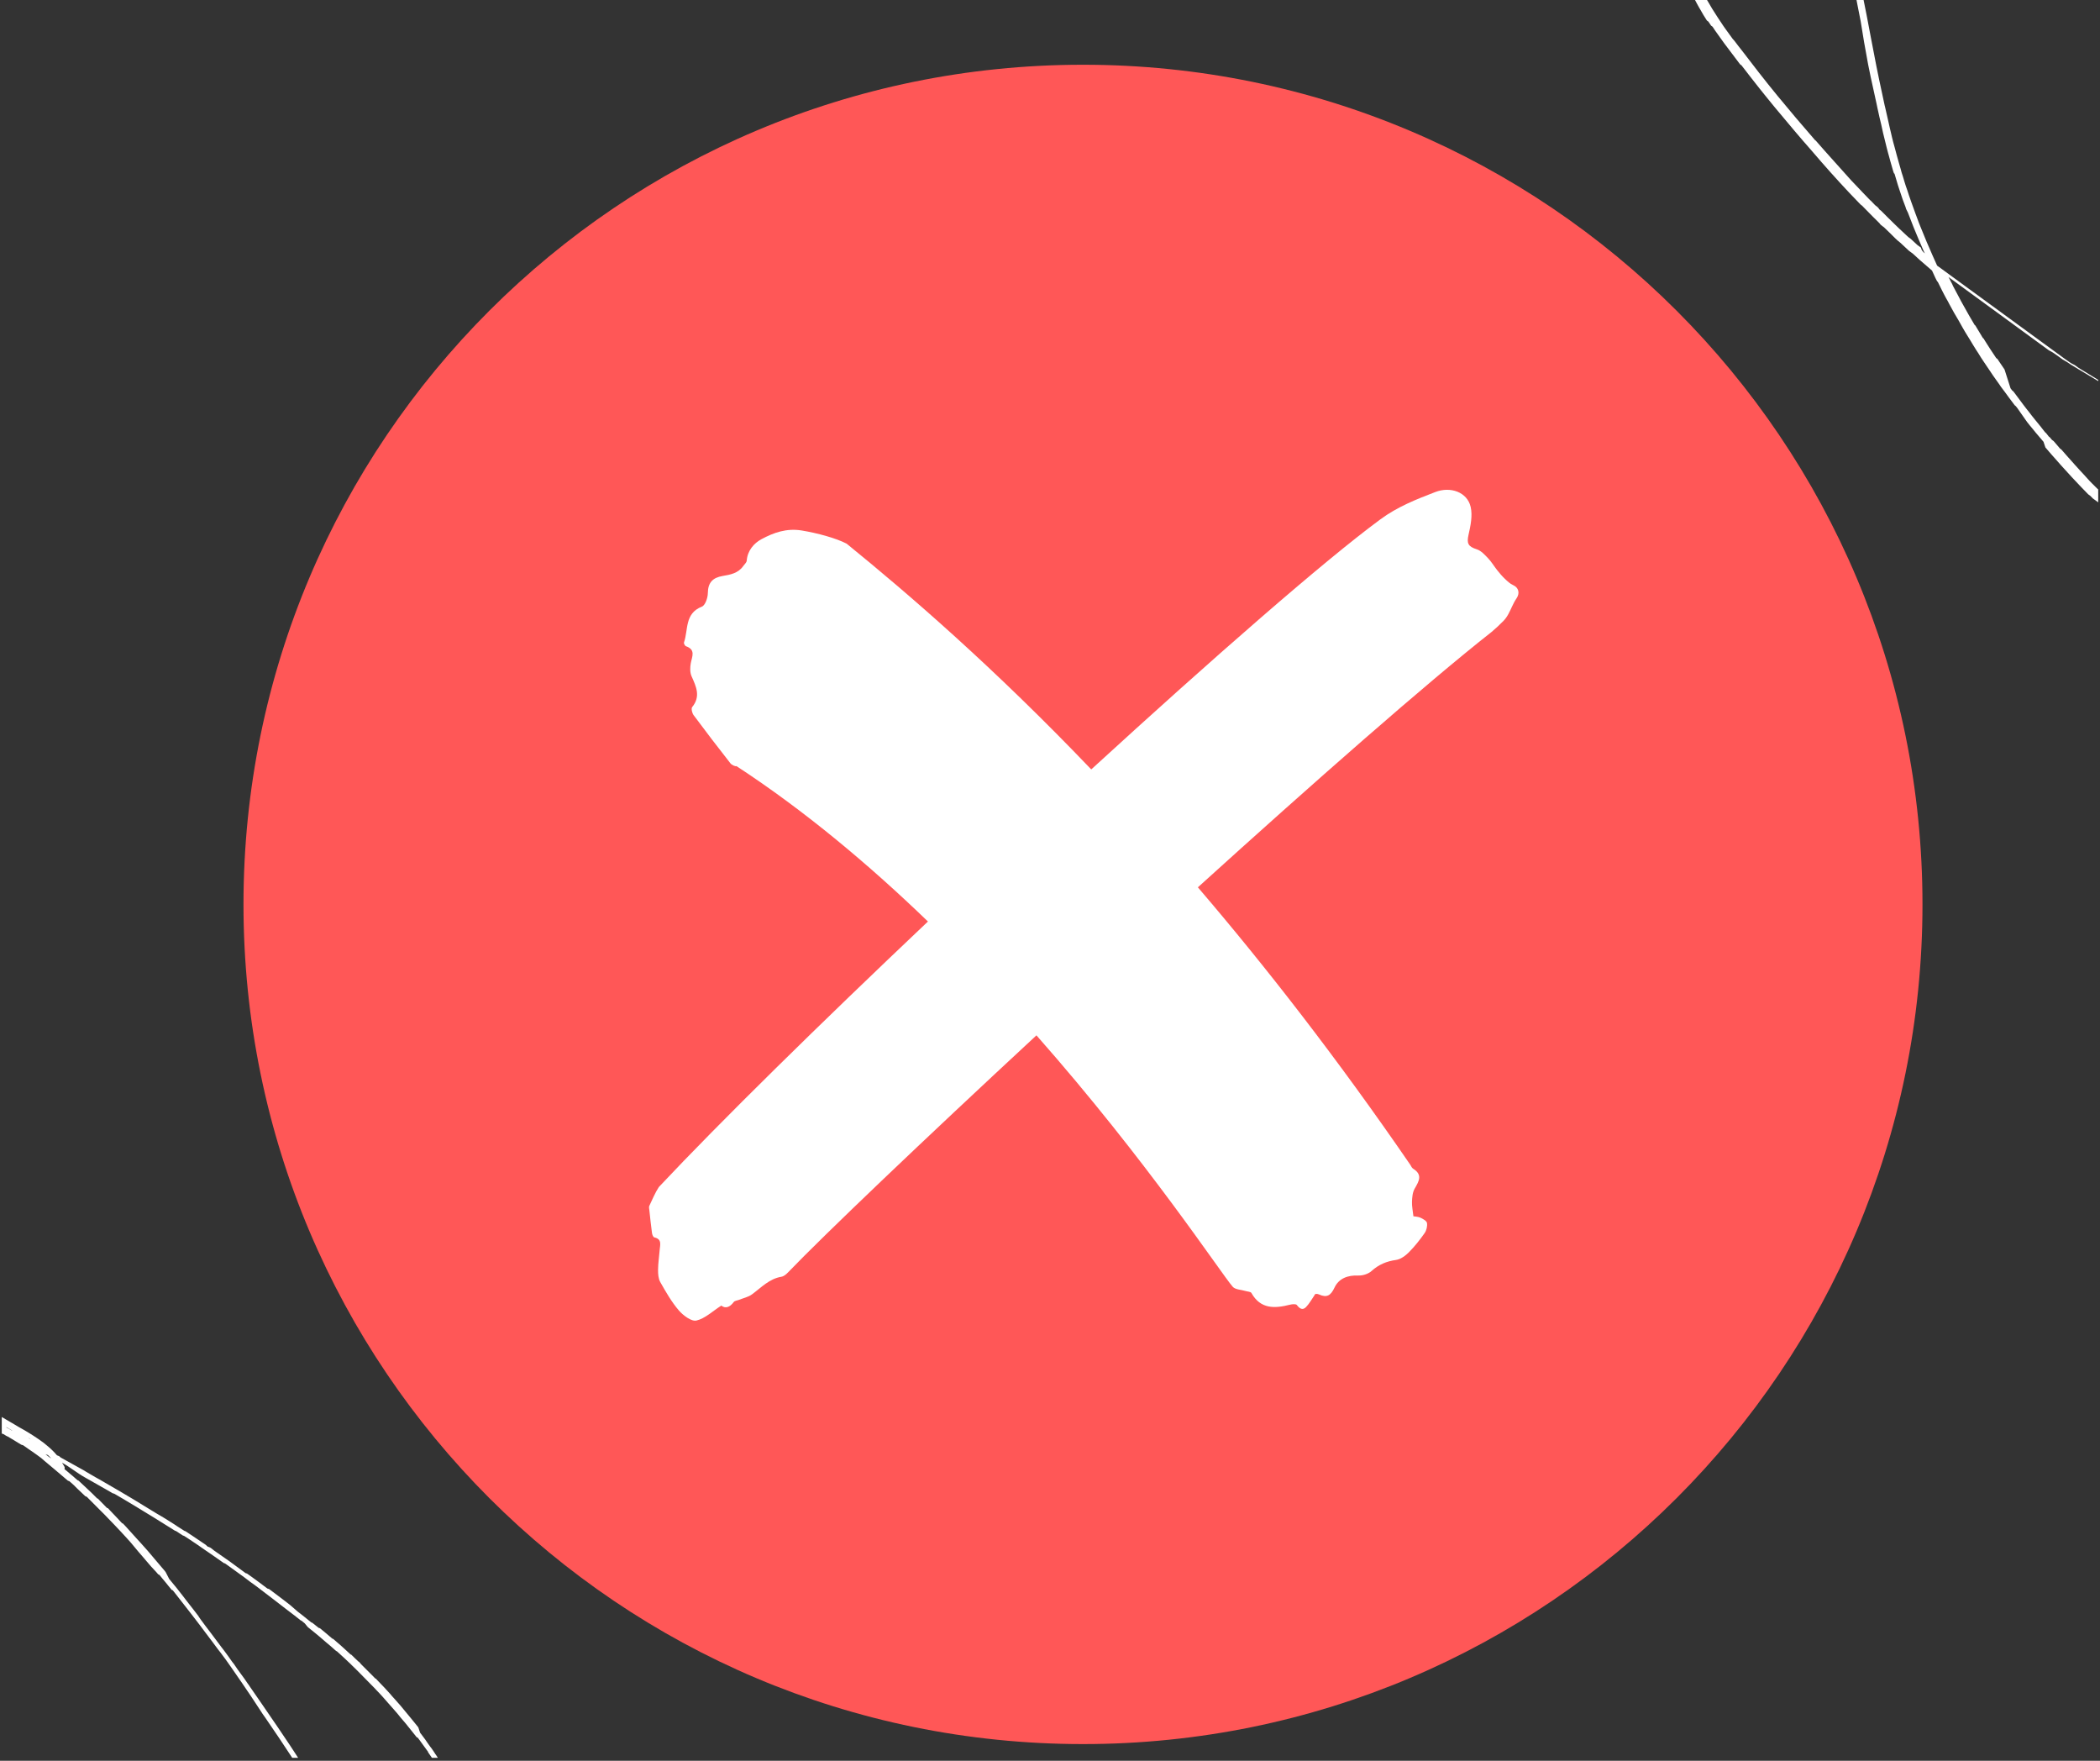 <svg xmlns="http://www.w3.org/2000/svg" xmlns:xlink="http://www.w3.org/1999/xlink" width="940" zoomAndPan="magnify" viewBox="0 0 705 591" height="788" preserveAspectRatio="xMidYMid meet" version="1.0"><rect x="0" y="0" width="705" height="591" fill="#333333" stroke="none"/><defs><clipPath id="ce8a3cf218"><path d="M 81.742 21.73 L 645.406 21.73 L 645.406 585.395 L 81.742 585.395 Z M 81.742 21.73 " clip-rule="nonzero"/></clipPath><clipPath id="50e661ff03"><path d="M 363.574 21.73 C 207.922 21.73 81.742 147.91 81.742 303.562 C 81.742 459.211 207.922 585.395 363.574 585.395 C 519.223 585.395 645.406 459.211 645.406 303.562 C 645.406 147.91 519.223 21.73 363.574 21.73 " clip-rule="nonzero"/></clipPath><clipPath id="b14118e749"><path d="M 217.738 164 L 510 164 L 510 443.633 L 217.738 443.633 Z M 217.738 164 " clip-rule="nonzero"/></clipPath><clipPath id="02db13c653"><path d="M 559 0 L 704.402 0 L 704.402 185 L 559 185 Z M 559 0 " clip-rule="nonzero"/></clipPath><clipPath id="1e169fe4c0"><path d="M 849.953 35.699 L 736.051 191.719 L 499 18.66 L 612.898 -137.359 Z M 849.953 35.699 " clip-rule="nonzero"/></clipPath><clipPath id="55eb8a9972"><path d="M 849.953 35.699 L 736.051 191.719 L 499 18.66 L 612.898 -137.359 Z M 849.953 35.699 " clip-rule="nonzero"/></clipPath><clipPath id="e2dbfd88bc"><path d="M 0.594 458 L 169 458 L 169 590 L 0.594 590 Z M 0.594 458 " clip-rule="nonzero"/></clipPath><clipPath id="7a6d84920d"><path d="M 206.938 536.305 L 150.098 720.93 L -130.414 634.57 L -73.574 449.949 Z M 206.938 536.305 " clip-rule="nonzero"/></clipPath><clipPath id="b040110f21"><path d="M 206.938 536.305 L 150.098 720.93 L -130.414 634.57 L -73.574 449.949 Z M 206.938 536.305 " clip-rule="nonzero"/></clipPath></defs><g clip-path="url(#ce8a3cf218)"><g clip-path="url(#50e661ff03)"><path fill="#ff5757" d="M 81.742 21.73 L 645.406 21.73 L 645.406 585.395 L 81.742 585.395 Z M 81.742 21.73 " fill-opacity="1" fill-rule="nonzero"/></g></g><g clip-path="url(#b14118e749)"><path fill="#ffffff" d="M 507.957 196.383 C 506.914 195.922 506.023 195.051 505.18 194.246 C 504.262 193.375 503.434 192.398 502.648 191.406 C 501.602 190.09 500.742 188.609 499.59 187.398 C 498.473 186.227 497.234 184.84 495.785 184.379 C 492.855 183.445 492.352 182.383 493.008 179.5 C 493.695 176.453 494.402 173.059 493.719 170.129 C 492.562 165.16 486.945 163.188 481.852 165.148 C 475.414 167.625 469.141 170.094 463.41 174.32 C 444.418 188.312 407.062 220.98 366.348 258.25 C 333.586 223.992 305.176 199.5 284.238 182.488 C 280.762 180.656 274.43 178.922 269.141 178.055 C 264.047 177.227 259.73 178.77 255.648 180.965 C 253.098 182.34 250.949 184.785 250.688 188.18 C 250.637 188.812 249.93 189.402 249.508 190 C 247.832 192.398 245.207 192.891 242.594 193.328 C 239.301 193.879 237.664 195.531 237.633 199.074 C 237.621 200.648 236.754 203.184 235.621 203.621 C 229.781 205.902 231.105 211.418 229.625 215.629 C 229.512 215.957 229.938 216.781 230.281 216.898 C 233.664 218.078 232.305 220.387 231.898 222.641 C 231.645 224.047 231.613 225.738 232.172 226.996 C 233.723 230.473 235.293 233.742 232.375 237.328 C 231.984 237.812 232.344 239.344 232.848 240.027 C 236.895 245.484 241.035 250.871 245.227 256.219 C 245.645 256.758 246.934 257.352 247.23 257.133 C 270.262 272.18 291.918 290.387 311.523 309.301 C 275.289 343.605 241.66 376.621 221.172 398.438 C 219.906 400.414 218.984 402.621 217.98 404.758 C 217.797 405.145 217.945 405.707 217.996 406.18 C 218.273 408.742 218.535 411.305 218.883 413.859 C 218.953 414.387 219.297 415.25 219.652 415.324 C 222.309 415.902 221.594 417.832 221.465 419.512 C 221.297 421.727 220.945 423.938 220.922 426.152 C 220.91 427.551 221 429.156 221.66 430.32 C 223.531 433.617 225.438 436.973 227.887 439.832 C 229.332 441.523 232.137 443.617 233.793 443.234 C 236.684 442.566 239.168 440.129 242.152 438.219 C 243.5 439.281 244.996 438.832 246.324 437.02 C 246.656 436.566 247.527 436.516 248.145 436.266 C 249.59 435.684 251.219 435.352 252.434 434.461 C 255.562 432.168 258.23 429.215 262.355 428.527 C 263.148 428.395 263.949 427.707 264.535 427.094 C 276.664 414.473 309.582 383.082 347.949 347.508 C 385.238 389.758 409.797 427.238 413.836 431.887 C 414.695 432.879 416.719 432.875 418.203 433.332 C 418.855 433.535 419.871 433.539 420.113 433.973 C 423.199 439.477 427.953 439.203 433.09 437.91 C 433.824 437.723 435.07 437.625 435.367 438.02 C 436.309 439.258 437.309 439.895 438.469 438.695 C 439.594 437.535 440.379 436.051 441.312 434.707 C 441.352 434.242 442.137 434.172 442.762 434.457 C 445.457 435.68 446.742 434.875 448.031 432.145 C 449.453 429.121 452.449 427.965 456 428.125 C 457.488 428.188 459.379 427.582 460.465 426.598 C 462.867 424.43 465.48 423.34 468.668 422.895 C 470.203 422.68 471.812 421.496 472.969 420.336 C 474.926 418.371 476.668 416.156 478.266 413.883 C 478.898 412.973 479.23 411.566 479.059 410.492 C 478.945 409.793 477.746 409.129 476.898 408.73 C 476.094 408.355 475.109 408.352 474.504 408.242 C 474.305 406.383 473.961 404.855 474.023 403.344 C 474.086 401.859 474.211 400.191 474.926 398.961 C 476.355 396.488 477.688 394.309 474.418 392.273 C 474.004 392.016 473.754 391.461 473.492 391.008 C 448.914 355.203 424.859 324.344 402.145 297.824 C 441.109 262.527 478.648 229.516 500.75 212.105 C 502.141 210.949 503.465 209.699 504.73 208.406 C 505.387 207.742 505.934 206.938 506.379 206.117 C 507.324 204.379 507.996 202.469 509.109 200.855 C 510.305 199.121 509.871 197.223 507.957 196.383 " fill-opacity="1" fill-rule="nonzero"/></g><g clip-path="url(#02db13c653)"><g clip-path="url(#1e169fe4c0)"><g clip-path="url(#55eb8a9972)"><path fill="#ffffff" d="M 739.945 178.848 C 740.438 178.27 740.887 177.656 741.285 177.012 C 741.914 175.801 742.473 174.562 742.965 173.293 C 743.504 171.836 743.949 170.348 744.297 168.832 L 744.461 168.605 C 744.684 167.789 744.859 166.961 744.988 166.125 L 745.086 165.453 L 745.18 164.781 L 745.312 163.789 L 745.207 161.836 L 745.266 161.285 L 745.406 161.09 L 745.574 159.238 L 745.613 158.574 C 745.699 158.047 745.742 157.52 745.738 156.984 L 745.84 155.082 L 745.891 153.934 L 745.891 153.391 L 746.031 153.199 L 746.086 151.703 L 746.062 149.711 L 746.07 147.738 L 745.777 147.527 C 745.426 147.27 744.781 147.34 744.332 147.211 L 743.148 146.941 L 741.273 146.461 L 741.051 146.297 C 740.758 146.086 740.305 146.102 739.945 145.984 L 738.414 145.512 L 736.852 145.012 L 736.562 144.801 C 735.961 144.723 735.379 144.574 734.809 144.363 L 732.02 143.312 L 730.961 142.938 L 729.93 142.527 C 729.855 142.469 729.781 142.414 729.703 142.363 L 729.09 141.918 L 728.445 141.445 L 727.348 140.992 C 726.512 140.379 725.414 140.121 724.43 139.648 C 723.441 139.176 722.574 138.738 721.676 138.281 L 721.094 137.859 L 720.836 137.668 C 720.578 137.48 720.355 137.316 720.098 137.129 C 719.84 136.941 718.938 136.281 718.191 136.086 L 717.355 135.473 L 715.484 134.453 C 714.648 133.844 713.645 133.457 712.738 132.941 L 712.48 132.754 L 711.512 132.047 C 706.973 129.477 702.375 126.711 697.715 123.902 L 695.254 122.402 C 694.375 121.762 693.457 121.191 692.504 120.691 L 691.215 119.75 C 690.09 118.93 688.992 118.129 687.855 117.594 L 687.145 117.078 C 686.242 116.418 685.344 115.758 684.441 115.102 L 683.023 114.066 C 682.059 113.363 681.09 112.656 680.156 111.973 L 678.645 110.871 L 675.875 108.848 C 674.973 108.188 674.07 107.531 673.203 106.895 L 660.383 97.539 C 659.547 96.93 658.742 96.34 657.938 95.754 L 656.906 95 C 655.973 94.316 655.039 93.637 654.137 92.977 C 654.414 93.438 654.66 93.914 654.871 94.406 L 655.273 95.141 C 655.547 95.777 655.852 96.395 656.188 96.996 L 657.316 99.105 L 658.41 101.188 C 659.211 102.664 660.074 104.184 660.898 105.625 L 661.137 106.043 L 661.992 107.508 L 662.922 109.078 L 663.145 109.242 L 663.457 109.766 L 664.262 111.094 L 665.418 113.023 C 665.496 113.195 665.598 113.352 665.719 113.492 L 665.945 113.656 L 666.297 114.258 L 667.238 115.738 L 668.184 117.219 C 668.828 118.23 669.492 119.211 670.16 120.191 L 670.383 120.355 L 670.578 120.496 L 671.023 121.172 C 671.66 122.129 672.293 123.086 672.949 124.008 L 674.961 130.32 C 675.137 130.586 675.328 130.84 675.535 131.086 L 675.891 131.344 L 676.969 132.773 L 678.016 134.18 C 678.82 135.312 679.672 136.375 680.531 137.5 L 681.098 138.207 C 681.777 139.102 682.461 139.996 683.195 140.879 L 684.891 142.953 L 686.527 145.039 C 687.043 145.414 687.359 145.992 687.781 146.5 L 688.105 146.734 L 688.875 147.641 L 689.453 148.066 L 690.812 149.652 L 691.582 150.559 L 692.035 150.887 C 693.281 152.289 694.469 153.703 695.738 155.074 L 696.469 155.902 C 697.027 156.559 697.609 157.18 698.191 157.805 C 698.773 158.426 700.105 159.844 700.941 160.801 C 701.773 161.754 703.113 163.027 704.195 164.117 C 704.742 164.516 705.117 165.086 705.617 165.547 C 706.117 166.012 706.457 166.16 706.906 166.488 L 707.68 167.055 L 708.258 167.477 C 708.68 167.781 709.098 168.09 709.516 168.395 L 710.965 169.453 L 712.414 170.508 L 712.898 170.863 C 713.09 171.004 713.25 171.121 713.41 171.238 L 714.605 172.109 C 715.117 172.484 715.633 172.859 716.117 173.215 L 716.375 173.402 C 716.523 173.535 716.684 173.652 716.859 173.754 L 718.758 175.141 C 718.961 175.312 719.176 175.469 719.402 175.609 L 719.98 176.035 L 720.562 176.457 L 721.012 176.785 C 721.207 176.93 721.398 177.07 721.559 177.188 L 722.785 178.078 L 724.008 178.973 C 724.852 179.434 725.715 179.852 726.598 180.223 C 727.703 180.703 728.836 181.09 730.004 181.375 C 730.562 181.488 731.125 181.598 731.676 181.656 C 732.305 181.766 732.938 181.801 733.574 181.758 C 734.02 181.746 734.461 181.707 734.898 181.637 C 735.277 181.602 735.645 181.527 736.004 181.406 L 736.121 181.789 L 737.312 181.371 C 737.668 181.152 738 180.898 738.309 180.617 L 739.137 179.887 Z M 773.359 64.035 L 771.902 59.266 L 771.578 58.289 L 771.324 58.102 L 770.762 56.504 L 770.207 54.965 L 769.348 52.559 L 769.156 52.074 L 768.688 50.891 L 768.309 49.922 L 768.152 49.461 C 767.895 48.73 767.605 47.977 767.293 47.254 L 766.102 44.359 L 764.949 41.539 C 764.578 40.629 764.152 39.723 763.727 38.82 L 763.242 37.727 L 760.238 31.43 L 759.188 29.281 C 759.016 28.906 758.852 28.59 758.656 28.25 L 758.445 27.797 L 756.98 25 L 755.383 22.055 L 755.219 21.934 L 754.953 21.492 C 754.316 20.336 753.688 19.234 753.004 18.141 L 751.754 15.996 L 750.527 13.961 L 748.816 11.23 L 748.23 9.668 L 747.473 8.473 L 747.312 8.355 L 745.883 6.125 L 744.207 3.617 C 743.074 1.852 741.855 0.074 740.766 -1.613 L 739.238 -3.914 C 738.012 -5.75 736.91 -7.492 735.5 -9.41 L 734.086 -11.531 C 732.793 -13.414 731.477 -15.262 730.164 -17.113 L 729.473 -18.062 L 729.152 -18.297 C 727.594 -20.422 726.016 -22.66 724.402 -24.777 L 722.699 -27.109 L 720.938 -29.43 C 720.469 -30.07 719.973 -30.68 719.48 -31.285 L 719.191 -31.496 L 718.371 -32.539 L 717.48 -33.684 L 717.191 -33.898 C 716.656 -34.586 716.086 -35.293 715.527 -35.949 C 714.395 -37.371 713.234 -38.762 712.102 -40.18 C 710.336 -42.359 708.523 -44.473 706.859 -46.527 L 705.984 -47.562 C 704.684 -49.156 703.332 -50.688 701.969 -52.273 L 701.488 -52.625 L 699.988 -54.359 C 698.145 -56.496 696.273 -58.605 694.375 -60.734 C 692.473 -62.863 690.746 -65.703 688.789 -67.824 C 688.914 -67.387 688.984 -66.941 689.109 -66.305 C 689.137 -66.09 689.094 -65.895 688.977 -65.711 L 688.855 -65.551 L 689.508 -64.48 L 690.168 -63.359 C 690.582 -62.711 690.977 -62.027 691.336 -61.371 C 691.695 -60.715 691.652 -60.793 691.84 -60.508 L 692.066 -60.344 L 693.52 -57.602 L 694.941 -54.883 L 696.031 -52.656 L 696.254 -52.492 L 696.73 -51.453 L 697.281 -50.309 L 698.09 -48.582 L 698.383 -48.367 L 698.773 -47.488 L 700.293 -44.156 L 701.039 -42.477 L 701.254 -42.023 L 701.477 -41.859 C 701.832 -41.059 702.207 -40.289 702.535 -39.453 L 704.066 -35.867 L 705 -33.703 C 705.898 -31.617 706.809 -29.418 707.602 -27.258 L 708.551 -24.836 L 709.547 -22.277 L 709.715 -21.762 L 710.078 -19.223 L 711.449 -15.555 L 712.227 -13.305 L 712.594 -12.25 L 713.289 -10.16 L 714.488 -6.664 L 715.234 -4.441 L 715.586 -3.094 L 716.484 -0.266 L 717.402 2.531 C 718.039 4.43 718.645 6.305 719.23 8.211 L 719.652 9.457 L 720.332 11.637 L 721.008 13.957 L 721.312 14.824 L 721.906 16.984 L 723.062 20.746 L 723.578 22.605 L 723.746 23.121 L 723.898 23.727 L 725.633 29.938 L 727.598 37.051 L 728.18 39.16 L 730.164 46.586 L 730.609 48.344 L 732.699 56.641 L 732.883 57.469 C 734.195 62.773 735.535 68.445 737.223 75.805 L 738.98 83.809 L 739.098 84.391 L 739.227 85.027 L 739.457 86.133 L 739.559 86.602 L 739.945 88.367 L 740.527 91.359 L 741.105 94.352 C 741.707 97.312 742.293 100.164 742.773 103.23 L 742.859 103.785 C 743.297 106.23 743.688 108.738 744.098 111.215 L 744.445 113.246 L 744.898 116.543 L 745.27 119.285 L 745.73 122.438 L 746.035 125.133 L 746.195 126.336 L 746.32 127.512 L 746.18 127.707 C 746.293 128.633 746.402 129.5 746.461 130.434 L 746.992 136.059 L 747.215 139.137 L 747.32 140.547 L 747.352 141.656 L 747.363 142.113 L 747.469 145.352 L 748.715 145.469 L 749.207 145.535 C 750.344 145.641 751.484 145.684 752.625 145.656 C 755.207 145.598 757.75 145.246 760.254 144.605 L 762.344 143.906 C 763.254 143.512 764.133 143.07 764.992 142.578 C 765.688 142.133 766.355 141.648 766.992 141.121 C 767.637 140.621 768.238 140.07 768.793 139.473 C 769.441 138.68 770.047 137.852 770.602 136.988 C 771.332 135.988 772.086 134.957 772.449 133.988 C 773.242 132.492 773.977 130.949 774.68 129.242 L 775.938 127.246 C 776.168 126.523 776.387 125.891 776.535 125.211 L 777.031 123.25 L 777.699 121.316 L 777.953 119.82 L 778.117 118.852 L 778.273 118.027 L 778.422 117.148 L 778.633 116.859 L 778.809 115.402 L 778.98 113.949 L 779.117 112.812 L 778.863 112.281 L 779.031 112.059 L 779.117 110.246 L 779.211 109.176 L 779.309 107.418 L 779.324 106.984 L 779.371 101.582 L 779.129 97.652 L 779.18 95.762 L 779.105 94.57 L 778.777 91.168 L 778.746 90.602 L 778.758 89.574 L 778.234 87.113 L 778.082 85.965 C 777.949 84.93 777.785 83.871 777.598 82.844 L 777.023 79.707 L 776.895 79.07 L 776.664 77.766 L 776.18 75.387 L 776.004 74.613 L 775.672 73.039 L 775.305 71.582 L 775.094 70.789 L 774.992 70.32 L 774.633 68.918 L 773.27 64.02 Z M 685.855 -70.363 L 685.141 -71.82 L 684.852 -72.035 L 684.402 -72.363 L 683.949 -72.691 C 684.133 -72.578 684.305 -72.453 684.465 -72.316 L 685.359 -70.973 Z M 656.871 -96.461 C 655.082 -97.402 653.246 -98.25 651.367 -98.996 C 649.371 -99.789 647.328 -100.438 645.242 -100.949 C 643.344 -101.395 641.43 -101.723 639.492 -101.938 C 637.469 -102.156 635.438 -102.238 633.402 -102.18 L 631.305 -102.082 C 630.629 -102.031 629.895 -101.977 629.227 -101.871 L 627.16 -101.746 L 625.129 -101.402 L 624.352 -101.277 L 623.992 -101.195 L 621.676 -100.66 L 621.535 -100.465 C 621.254 -100.434 620.977 -100.371 620.707 -100.281 L 619.207 -99.844 L 616.934 -99.23 L 612.707 -97.77 L 612.277 -97.59 L 611.445 -97.258 L 610.879 -97.027 L 609.754 -96.566 L 608.32 -96.227 L 608.133 -95.969 L 607.387 -95.625 L 607.246 -95.43 L 607.051 -94.488 L 607.336 -92.648 L 608.219 -86.418 C 608.785 -82.598 609.379 -78.605 610.039 -74.711 C 610.703 -70.82 611.215 -68.273 611.816 -65.312 C 612.422 -62.352 612.68 -60.879 613.168 -58.641 L 613.672 -56.152 C 614.797 -50.93 615.996 -45.41 617.527 -38.512 L 617.883 -36.965 C 618.512 -34.383 619.055 -31.812 619.695 -29.172 C 620.332 -26.531 621.094 -22.91 621.734 -19.727 L 622.762 -14.031 L 623.512 -10.324 L 624.367 -6.289 L 624.605 -5.129 C 624.883 -3.887 625.129 -2.668 625.352 -1.418 C 626.25 2.895 627.07 7.25 627.918 11.77 L 628.949 17.121 C 630.172 23.695 631.594 30.266 632.684 35.266 L 632.918 36.227 C 633.168 37.445 633.438 38.629 633.738 39.84 L 634.016 41.078 C 634.254 42.242 634.547 43.395 634.809 44.523 L 635.156 46.012 C 635.449 47.164 635.711 48.297 636.059 49.441 L 636.746 52.016 L 637.457 54.562 L 638.074 56.691 L 638.406 57.922 L 638.848 59.281 C 639.121 60.324 639.477 61.324 639.777 62.336 L 640.242 63.66 C 640.68 65.02 641.121 66.379 641.617 67.727 L 643.07 71.754 L 643.559 73.051 C 643.914 74.051 644.301 75.074 644.711 76.066 L 646.824 81.219 L 648.117 84.184 L 648.738 85.629 L 650.316 89.152 L 650.574 89.34 L 652.668 90.867 L 655.145 92.676 C 655.348 92.852 655.562 93.008 655.789 93.148 L 656.371 93.57 L 657.754 94.582 L 659.172 95.617 C 660.266 96.414 661.359 97.215 662.391 97.969 L 663.23 98.578 C 664.098 99.215 664.938 99.824 665.805 100.461 C 668.641 102.527 671.504 104.621 674.371 106.715 C 677.238 108.805 679.137 110.191 681.039 111.578 L 683.164 113.133 L 685.289 114.684 C 686.289 115.41 687.285 116.141 688.285 116.871 L 689.605 117.832 C 690.441 118.445 691.246 119.031 692.051 119.621 L 693.113 120.395 C 694.242 121.219 695.367 122.043 696.5 122.52 L 697.789 123.461 L 705.297 128.055 L 706.746 129.113 C 707.742 129.84 708.711 130.547 709.887 130.961 C 711.066 131.375 711.746 132.07 712.684 132.609 L 713.359 133.102 C 713.746 133.383 714.168 133.688 714.672 133.809 L 718.414 135.852 L 721.207 137.297 L 723.594 138.496 L 723.914 138.73 C 724.098 138.887 724.289 139.027 724.492 139.152 C 726.027 139.828 727.504 140.508 729.035 141.184 C 729.711 141.676 730.59 141.824 731.375 142.102 L 732.227 142.426 L 732.707 142.777 C 733.527 143.078 734.344 143.379 735.184 143.648 C 736.023 143.914 736.844 144.215 737.684 144.484 L 738.07 144.766 C 738.359 144.977 738.648 145.188 739.062 145.094 L 741.738 144.477 L 743.016 144.82 L 744.387 145.176 L 744.953 145.344 L 745.898 145.539 L 746.016 145.379 L 745.973 144.555 L 745.855 141.406 L 745.766 140.105 L 745.727 139.484 L 745.633 138.328 L 745.57 136.996 L 745.199 135.539 L 745.137 134.949 L 744.949 132.641 L 744.809 131.547 L 744.496 128.258 L 744.426 127.809 L 743.891 122.727 L 743.734 121.723 L 743.68 121.188 L 743.328 117.816 L 743.164 116.758 L 742.836 114.098 L 742.324 111.008 L 741.824 107.973 C 741.426 105.41 740.941 102.832 740.477 100.219 L 740.16 98.555 C 739.766 96.191 739.289 93.867 738.836 91.512 L 738.359 89.188 C 737.926 86.941 737.434 84.707 736.969 82.438 L 736.371 79.875 C 735.934 77.633 735.391 75.406 734.875 73.203 L 734.309 70.664 C 733.004 65.016 731.621 59.262 730.246 53.711 L 730.145 53.242 L 729.859 52.145 L 728.066 45.203 L 727.496 43.008 L 725.43 35.422 L 724.996 33.918 L 723.453 27.852 L 723.168 26.754 L 721.832 21.824 L 720.094 15.613 L 719.168 12.418 L 718.281 9.645 L 717.867 8.453 L 716.914 5.434 L 716.207 3.289 C 714.297 -2.75 712.219 -8.766 710.203 -14.586 C 710.133 -14.816 710.051 -15.043 709.953 -15.262 L 709.695 -15.449 L 709.109 -17.016 L 708.555 -18.555 L 707.98 -20.062 L 707.434 -21.547 L 707.094 -21.895 L 706.766 -22.73 L 705.707 -25.133 L 704.766 -27.5 L 704.289 -28.738 C 703.938 -29.539 703.641 -30.348 703.309 -31.184 L 701.859 -35.008 L 701.184 -36.586 L 701.004 -37.016 L 699.855 -39.633 L 698.551 -42.516 L 697.223 -45.359 C 696.777 -46.375 696.277 -47.383 695.781 -48.391 L 693.258 -53.59 C 693.145 -53.867 693.008 -54.133 692.848 -54.383 L 692.527 -54.621 L 690.777 -57.973 L 690.066 -59.43 L 689.469 -60.508 C 689.352 -60.758 689.211 -60.992 689.047 -61.211 L 688.691 -61.473 L 687.301 -63.824 L 685.906 -66.176 L 683.324 -70.48 L 682.695 -71.582 C 681.988 -72.641 681.191 -73.715 680.535 -74.641 L 679.707 -75.738 L 679.051 -76.664 L 678.359 -77.613 L 678.004 -77.871 L 677.812 -78.012 L 676.582 -79.504 L 675.527 -80.766 L 674.445 -82.055 C 674.023 -82.359 673.715 -82.883 673.336 -83.309 L 673.012 -83.543 C 672.113 -84.543 671.105 -85.527 670.023 -86.613 C 668.07 -88.434 666.02 -90.129 663.863 -91.703 C 661.621 -93.34 659.277 -94.82 656.836 -96.141 Z M 646.195 85.055 L 645.688 83.992 L 644.078 80.25 L 643.625 79.176 L 643.445 78.75 L 642.391 76.199 L 640.488 71.301 L 639.906 70.137 L 639.723 69.508 L 638.848 67.191 L 638.594 66.461 L 637.523 63.258 L 637.141 62.09 L 636.012 58.297 L 635.816 58.156 L 635.551 57.371 C 635.211 56.281 634.926 55.184 634.617 54.121 L 634.285 52.887 C 634 51.789 633.656 50.699 633.406 49.629 L 632.16 44.566 C 631.969 43.684 631.742 42.777 631.57 41.863 L 631.41 41.203 L 631.008 39.523 L 630.328 36.461 L 630 34.887 C 628.527 28.176 627.332 23.055 626.398 17.434 L 625.809 14.184 L 624.652 7.113 C 624.121 4.254 623.461 1.305 622.836 -2.168 L 621.711 -7.387 L 620.957 -10.953 L 620.016 -15.543 L 619.062 -20.191 C 617.723 -26.605 616.234 -32.883 614.852 -38.09 C 613.32 -44.445 612.012 -50.297 610.832 -55.848 L 610.621 -57.043 C 609.539 -62.328 608.293 -68.328 607.375 -74.238 L 605.953 -83.379 L 605.77 -84.551 C 605.344 -87.281 604.902 -90.125 604.441 -92.738 L 604.352 -93.293 L 604.266 -93.852 L 604.055 -93.562 L 603.43 -93.18 L 602.793 -92.852 L 601.773 -92.262 L 600.395 -92.133 L 598.391 -90.875 L 597.402 -90.266 L 595.418 -88.898 L 595.203 -88.605 L 594.508 -88.129 L 594.344 -87.902 C 593.992 -87.418 593.285 -87.191 592.777 -86.77 L 590.832 -85.324 L 589.586 -84.359 L 589.184 -83.809 L 588.902 -83.422 L 587 -81.898 L 584.984 -80.156 L 584.867 -79.992 L 584.238 -79.465 L 582.59 -77.953 L 580.223 -75.727 L 579.965 -75.371 L 578.301 -73.57 L 578.02 -73.184 C 577.762 -72.828 577.48 -72.441 577.195 -72.055 L 576.207 -70.699 L 575.242 -69.379 L 571.289 -63.965 L 570.727 -63.191 C 569.855 -61.996 569.254 -60.703 568.531 -59.305 L 567.473 -57.113 L 567.168 -56.695 L 566.789 -56.18 L 566.32 -55.535 L 565.992 -55.082 L 565.73 -54.727 L 565.074 -53.082 L 564.797 -52.297 L 564.562 -51.977 L 564.293 -51.133 L 563.887 -49.898 L 563.695 -49.098 L 563.559 -48.508 L 563.309 -47.555 L 563.172 -46.961 L 563.008 -45.992 L 562.82 -44.992 L 562.551 -43.609 L 562.434 -43.449 L 562.363 -42.809 L 562.312 -42.203 L 562.219 -41.332 L 562.117 -40.516 L 561.977 -40.32 L 561.891 -39.051 L 561.879 -38.566 L 561.809 -37.383 L 561.789 -36.75 L 561.809 -36.098 L 561.824 -34.703 L 562.059 -31.367 L 561.941 -31.207 L 562.039 -30.395 L 562.098 -30.004 L 562.195 -29.391 L 562.328 -28.156 L 562.473 -27.406 L 562.594 -26.828 L 562.797 -25.887 L 562.965 -24.973 C 563.008 -24.695 563.109 -24.426 563.184 -24.121 C 563.258 -23.938 563.316 -23.746 563.359 -23.551 L 563.777 -21.957 L 564.773 -18.859 C 564.996 -18.152 565.246 -17.477 565.523 -16.777 L 565.863 -15.891 C 566.109 -15.215 566.352 -14.594 566.645 -13.984 L 566.844 -13.445 L 568.066 -10.723 C 568.387 -9.945 568.762 -9.176 569.109 -8.434 L 570.199 -5.461 L 571.238 -3.367 L 571.688 -2.496 C 572.035 -1.895 572.363 -1.262 572.691 -0.629 L 573.652 0.965 L 574.395 2.246 L 574.746 2.848 C 575.355 3.84 575.996 4.852 576.633 5.809 L 577.008 6.379 L 577.973 7.824 C 578.285 8.348 578.641 8.805 578.973 9.297 L 579.559 10.117 C 580.258 11.121 580.98 12.094 581.699 13.066 L 582.324 13.77 C 583.152 14.867 583.977 15.965 584.863 17.055 C 588.488 21.824 592.453 26.945 596.711 32.129 C 600.973 37.316 605.062 42.129 608.641 46.223 L 609.305 47.004 L 609.594 47.215 C 611.262 49.125 612.926 51.035 614.652 52.934 C 616.898 55.465 619.18 58.02 621.453 60.52 L 624.25 63.453 L 625.449 64.719 L 627.863 67.227 L 628.09 67.391 L 629.488 68.855 C 630.035 69.254 630.582 69.656 630.973 70.336 L 631.488 70.711 L 633.656 72.887 C 634.504 73.754 635.375 74.586 636.215 75.398 L 637.691 76.824 L 640.629 79.559 L 641.438 80.148 L 643.734 82.273 L 644.703 82.977 L 644.926 83.141 C 645.043 84.066 645.629 84.543 646.195 85.055 Z M 664.594 -96.559 C 664.535 -96.59 664.48 -96.629 664.434 -96.676 L 664.145 -96.887 C 663.691 -97.215 663.242 -97.543 662.758 -97.898 C 662.273 -98.25 662.051 -98.414 661.664 -98.695 L 660.664 -99.426 C 659.41 -100.344 658.152 -101.258 657.09 -102.035 C 654.676 -103.797 651.957 -105.484 649.23 -107.23 C 646.504 -108.973 643.805 -110.547 641.297 -111.984 L 640.012 -112.922 C 637.84 -114.211 635.645 -115.465 633.484 -116.699 C 633 -117.051 632.488 -117.426 632.004 -117.781 L 631.52 -118.133 L 631.004 -118.508 C 630.297 -119.027 629.48 -119.328 628.707 -119.691 L 628.32 -119.973 L 628.098 -120.137 L 627.551 -120.539 L 625.898 -121.25 L 625.641 -121.438 C 625.348 -121.648 624.941 -121.699 624.582 -121.816 L 624.195 -122.098 C 623.809 -122.379 623.281 -122.469 622.801 -122.621 L 622.383 -122.926 C 622.094 -123.137 621.652 -123.211 621.27 -123.293 L 619.836 -123.699 L 619.512 -123.934 L 618.328 -124.203 L 617.77 -124.316 C 616.48 -124.574 615.18 -124.684 613.863 -124.648 C 612.988 -124.605 612.121 -124.48 611.27 -124.27 C 610.762 -124.047 610.277 -123.859 609.855 -123.621 C 609.379 -123.332 608.934 -122.996 608.527 -122.613 L 607.422 -121.098 L 606.832 -119.75 L 606.645 -119.492 L 606.48 -119.266 L 606.191 -118.191 L 605.941 -116.84 L 605.855 -116.312 L 605.82 -115.793 L 605.762 -115.242 L 605.551 -114.953 C 605.492 -113.859 605.504 -112.859 605.512 -111.719 L 605.559 -111.043 L 605.105 -108.457 L 605.574 -105.992 C 605.703 -104.613 605.887 -103.242 606.098 -101.902 L 606.742 -97.379 L 607.672 -97.84 L 608.043 -98.012 L 608.184 -98.207 L 609.582 -98.766 L 610.391 -99.066 L 611.789 -99.625 L 612.227 -99.75 L 614.418 -100.523 L 616.047 -101.062 L 617.145 -101.348 L 618.266 -101.668 L 619.711 -102.094 L 620.598 -102.09 L 621.949 -102.387 L 622.836 -102.582 L 623.496 -102.742 L 623.941 -102.812 C 624.375 -102.941 624.816 -103.031 625.27 -103.078 L 628.191 -103.562 C 629.449 -103.734 630.797 -103.887 632.238 -103.969 C 636.52 -104.215 640.758 -103.887 644.949 -102.984 C 649.141 -102.078 653.137 -100.633 656.934 -98.641 C 657.512 -98.219 658.18 -97.98 658.773 -97.645 C 658.633 -97.723 658.504 -97.816 658.387 -97.926 C 658.062 -98.16 657.773 -98.375 657.484 -98.586 L 654.586 -100.699 C 654.32 -100.922 654.039 -101.125 653.75 -101.312 L 651.109 -103.238 L 648.66 -105.027 L 647.695 -105.73 C 647.406 -105.945 647.148 -106.133 646.855 -106.344 L 646.469 -106.625 C 645.859 -107.07 645.246 -107.52 644.516 -107.805 C 643.789 -108.09 642.902 -108.637 642.125 -109.059 C 640.434 -109.938 638.668 -110.633 636.832 -111.141 C 636.273 -111.254 635.715 -111.367 635.16 -111.422 C 634.465 -111.512 633.766 -111.543 633.062 -111.523 C 632.906 -111.559 632.789 -111.645 632.707 -111.781 C 632.574 -111.934 632.508 -112.113 632.512 -112.32 L 632.699 -112.578 C 632.852 -112.758 633.047 -112.844 633.285 -112.84 C 634.207 -112.852 635.129 -112.805 636.047 -112.703 C 636.859 -112.559 637.656 -112.367 638.449 -112.137 C 640.059 -111.633 641.605 -110.98 643.09 -110.18 L 644.027 -109.496 L 644.891 -109.062 C 645.086 -108.922 645.277 -108.781 645.473 -108.641 C 645.664 -108.496 646.469 -107.91 646.953 -107.559 L 647.148 -107.418 L 648.273 -106.594 L 649.594 -105.629 L 650.883 -104.688 C 651.816 -104.008 652.75 -103.324 653.652 -102.668 L 654.648 -101.938 C 654.973 -101.703 655.293 -101.469 655.617 -101.234 L 658.484 -99.141 C 658.836 -98.883 659.16 -98.648 659.512 -98.387 L 660.996 -97.309 L 662.25 -96.391 C 663.281 -95.637 664.137 -94.715 665.066 -93.891 L 665.582 -93.516 C 665.969 -93.23 666.355 -92.949 666.742 -92.668 C 667.125 -92.387 667.805 -91.891 668.32 -91.516 C 669.832 -90.41 671.328 -88.875 672.855 -87.316 C 673.723 -86.68 674.348 -85.777 675.07 -85.008 C 675.789 -84.234 675.926 -84.082 676.316 -83.602 L 676.895 -83.18 L 677.312 -82.875 C 677.895 -82.449 678.363 -81.809 678.883 -81.234 L 679.332 -80.906 C 680.148 -80.062 680.965 -79.219 681.758 -78.344 C 681.469 -78.555 681.262 -78.953 681.02 -79.227 L 679.988 -79.438 C 678.902 -80.723 677.785 -82.035 676.68 -83.289 L 675.211 -85 L 674.793 -85.305 C 673.359 -86.996 671.863 -88.73 670.32 -90.402 C 669.559 -91.254 668.742 -92.098 667.926 -92.938 L 667.637 -93.148 C 666.918 -93.922 666.195 -94.695 665.453 -95.434 L 665.293 -95.555 L 665.098 -95.695 C 664.93 -95.801 664.77 -95.918 664.617 -96.047 Z M 604.809 -122.859 L 605.113 -123.277 C 605.621 -123.871 606.195 -124.391 606.84 -124.832 C 607.527 -125.293 608.262 -125.664 609.035 -125.949 C 610.082 -126.301 611.152 -126.508 612.254 -126.566 C 613.152 -126.598 614.055 -126.566 614.949 -126.473 C 615.719 -126.414 616.477 -126.305 617.227 -126.145 L 617.551 -125.91 L 618.527 -125.691 C 618.809 -125.645 619.086 -125.574 619.359 -125.48 L 620.016 -125.297 C 620.453 -125.188 620.883 -125.055 621.305 -124.898 L 621.906 -124.707 C 622.387 -124.355 622.961 -124.332 623.477 -124.152 L 623.992 -123.777 L 625.426 -123.176 L 626.219 -122.844 C 626.605 -122.559 626.992 -122.277 627.543 -122.223 L 628.562 -121.723 L 629.582 -121.227 C 629.906 -120.992 630.227 -120.758 630.551 -120.523 L 630.809 -120.332 L 631.418 -119.887 C 632.48 -119.109 633.789 -118.602 634.922 -117.922 L 635.629 -117.406 C 636.984 -116.418 638.547 -115.723 639.961 -114.887 L 641.055 -114.086 L 643.441 -112.691 C 646.918 -111.836 649.387 -110.281 651.926 -108.621 C 654.469 -106.965 656.949 -104.953 659.398 -103.168 L 661.234 -101.828 C 661.812 -101.402 662.359 -101.004 662.941 -100.582 L 663.617 -100.086 C 664.004 -99.805 664.391 -99.523 664.809 -99.219 C 665.227 -98.91 666.16 -98.23 666.672 -97.512 C 667.184 -96.793 668.668 -95.512 669.727 -94.391 C 670.711 -93.375 671.652 -92.293 672.613 -91.246 C 673.578 -90.199 675.074 -88.461 676.266 -87.051 C 676.895 -86.293 677.551 -85.566 678.184 -84.809 L 679.059 -83.773 C 680.754 -81.918 682.352 -79.98 683.844 -77.957 C 684.711 -76.832 685.492 -75.648 686.195 -74.414 C 686.898 -73.234 687.496 -72.004 687.996 -70.727 C 688.383 -70.445 688.703 -70.211 688.871 -69.691 C 690.898 -67.469 692.938 -65.191 694.945 -62.934 L 695.512 -62.223 L 697.949 -59.406 L 698.848 -58.406 C 699.617 -57.5 700.41 -56.625 701.18 -55.715 L 703.266 -53.301 L 707.039 -48.867 L 707.883 -47.859 L 713.121 -41.512 L 714.934 -39.398 L 716.703 -37.219 C 717.332 -36.461 717.91 -35.695 718.484 -34.926 L 719.336 -33.863 L 720.188 -32.797 L 720.445 -32.609 L 722.02 -30.57 C 723.137 -29.062 724.281 -27.582 725.398 -26.074 L 725.84 -25.258 L 726.195 -25 C 726.742 -24.602 727.055 -23.879 727.461 -23.285 L 731.164 -18.211 L 734.957 -12.723 L 735.375 -12.418 L 736.617 -10.672 C 737.859 -8.922 739.016 -7.191 740.199 -5.438 L 740.684 -5.082 L 742.09 -3.02 C 743.242 -1.285 744.461 0.492 745.594 2.258 L 747.312 5.242 C 747.898 6.066 748.402 6.93 748.965 7.781 L 749.691 8.953 L 750.445 10.148 L 750.703 10.336 C 751.223 11.113 751.688 11.895 752.176 12.648 L 752.371 12.789 L 752.531 12.906 L 753.523 14.52 L 755.34 17.578 L 755.566 17.742 C 756.188 18.785 756.805 19.832 757.402 20.91 L 758.039 22.066 C 758.512 22.906 758.961 23.777 759.402 24.594 L 759.594 24.734 L 760.215 25.977 L 761.074 27.645 C 761.363 27.855 761.441 28.355 761.613 28.73 L 761.867 29.262 L 764.18 34.008 L 764.605 34.914 L 764.797 35.055 L 765.027 35.617 C 765.504 36.656 766.004 37.664 766.445 38.68 C 766.891 39.695 767.242 40.496 767.645 41.434 L 767.984 42.32 L 768.477 43.473 L 769.621 46.234 L 771.18 50.387 L 771.715 51.816 C 772.145 52.922 772.516 54.031 772.914 55.113 L 772.898 57.027 L 773.055 57.488 L 773.328 58.332 L 773.777 59.746 L 774.168 61.168 L 774.586 62.559 L 774.852 63.348 L 775.25 64.824 L 775.352 65.293 L 775.527 65.867 L 775.688 66.527 L 776.566 69.785 L 776.648 70.145 L 777.238 72.453 L 777.5 73.781 L 777.652 74.387 L 777.812 74.504 L 777.887 74.805 C 778.168 76.047 778.422 77.32 778.645 78.57 L 778.832 79.598 L 779.227 81.762 L 779.426 82.844 L 780.293 88.418 L 780.383 89.375 L 780.41 89.742 C 780.504 90.898 780.602 92.055 780.75 93.199 L 780.586 93.426 L 780.66 94.273 L 780.688 95.18 L 780.785 97.277 L 780.855 99.75 L 780.887 101.059 L 780.879 101.547 L 780.93 103.906 C 780.938 105.051 780.941 106.191 780.859 107.316 L 780.824 108.18 L 780.691 110.457 L 780.684 110.941 L 780.562 112.188 L 780.625 114.062 L 780.5 114.91 L 780.445 115.66 L 780.359 116.391 L 780.242 116.551 L 780.191 116.957 L 779.742 119.398 L 779.492 120.895 L 779.348 121.086 L 779.223 121.734 L 779.047 122.988 L 778.059 126.914 C 776.828 131.082 775.008 134.977 772.594 138.59 L 772.172 139.172 C 771.074 140.641 769.824 141.969 768.422 143.156 C 766.758 144.512 764.926 145.578 762.926 146.355 C 761.176 146.988 759.383 147.441 757.543 147.715 C 755.469 148.023 753.387 148.152 751.289 148.094 C 750.117 148.074 748.926 147.949 747.914 147.852 L 747.914 150.418 L 747.926 150.875 L 747.938 151.871 L 747.855 153.34 L 747.801 154.836 L 747.785 155.465 L 747.727 157.102 L 747.398 158.496 L 747.297 159.309 L 747.242 160.062 L 747.082 161.969 L 746.914 163.082 L 746.758 164.105 L 746.43 166.383 L 746.266 167.551 L 746.031 167.875 L 745.875 169.242 C 745.594 170.492 745.254 171.727 744.852 172.941 C 744.25 174.805 743.473 176.594 742.516 178.305 L 741.434 179.785 C 740.648 180.898 739.703 181.855 738.598 182.656 C 737.203 183.562 735.676 184.098 734.02 184.258 C 733.121 184.371 732.219 184.387 731.316 184.309 C 730.273 184.211 729.242 184.02 728.23 183.738 C 726.25 183.188 724.363 182.418 722.562 181.426 C 722.562 181.426 722.273 181.215 722.109 181.098 L 721.918 180.957 L 720.727 180.086 L 720.402 179.852 C 719.922 179.5 719.406 179.121 718.773 178.906 L 718.578 178.766 C 718.031 178.414 717.504 178.031 717 177.613 L 715.809 176.746 L 714.941 176.109 C 714.789 176.023 714.648 175.922 714.523 175.805 L 712.461 174.301 C 712.105 174.039 711.785 173.805 711.43 173.547 L 708.73 171.973 L 708.406 171.734 C 708.086 171.5 707.797 171.289 707.473 171.055 L 705.027 169.266 L 704.512 168.891 C 704.094 168.586 703.707 168.305 703.32 168.02 L 701.727 166.414 L 701.406 166.18 L 701.051 165.922 L 698.57 163.367 L 697.68 162.422 L 695.457 160.059 C 694.316 158.781 693.121 157.512 691.949 156.211 C 690.773 154.91 690.418 154.453 689.625 153.578 L 688.621 152.449 C 687.957 151.668 687.328 150.91 686.672 150.184 L 686.035 148.285 L 683.379 145.16 L 682.602 144.199 C 681.895 143.336 681.168 142.508 680.52 141.641 L 677.18 136.879 C 677 136.691 676.836 136.488 676.688 136.273 L 676.395 136.062 L 674.27 133.227 C 673.477 132.148 672.703 131.043 671.781 129.875 L 670.969 128.688 C 670.367 127.887 669.781 127.066 669.215 126.223 C 668.133 124.594 667.051 122.961 665.945 121.367 C 665.32 120.465 664.75 119.555 664.172 118.59 L 663.422 117.449 C 662.707 116.332 662.047 115.211 661.355 114.062 L 660.516 112.707 C 659.945 111.797 659.41 110.91 658.895 109.992 L 657.477 107.473 L 656 104.965 C 655.453 104.02 654.934 103.047 654.41 102.07 L 653.918 101.121 L 653.332 100.098 L 652.77 99.047 L 652.277 98.094 L 651.992 97.539 L 651.277 96.082 L 650.535 94.598 L 650.34 94.457 C 650.168 94.086 649.941 93.719 649.77 93.348 L 648.605 90.816 L 644.547 87.312 L 642.152 85.117 L 640.895 84.203 L 637.957 81.465 C 636.766 80.594 635.797 79.488 634.723 78.457 C 633.648 77.426 633.203 76.953 632.438 76.246 L 631.984 75.918 C 631.598 75.637 631.246 75.375 630.977 74.934 L 628.543 72.516 L 627.156 71.105 L 625.117 69.027 L 624.668 68.695 L 623.852 67.855 C 622.832 66.812 621.871 65.766 620.852 64.727 C 616.68 60.297 612.602 55.738 608.133 50.5 C 604.535 46.438 600.648 41.82 595.836 36.035 C 594.047 33.891 592.305 31.68 590.641 29.625 L 590 28.812 C 588.195 26.555 586.434 24.23 584.652 21.941 L 584.168 21.59 C 582.512 19.391 580.617 16.918 578.773 14.438 C 577.758 13.055 576.801 11.664 575.82 10.305 L 574.926 8.961 L 574.441 8.605 L 573.516 7.238 L 573.258 7.051 L 573.031 6.887 C 572.242 5.668 571.445 4.395 570.801 3.18 L 570.488 2.66 C 570.223 2.215 569.984 1.797 569.738 1.32 L 568.93 -0.211 L 568.336 -1.285 C 568.043 -1.5 567.969 -2 567.793 -2.375 L 567.582 -2.824 L 567.262 -3.402 C 567.012 -3.871 566.785 -4.348 566.582 -4.84 L 565.984 -6.117 L 565.418 -7.367 C 565.125 -7.98 564.887 -8.598 564.621 -9.188 L 564.301 -9.965 C 564.012 -10.176 563.957 -10.711 563.809 -11.113 L 563.207 -12.789 L 562.809 -13.871 L 562.246 -15.465 L 561.879 -16.723 L 561.773 -17.047 L 561.664 -17.375 L 561.398 -18.16 L 561.148 -19.234 C 560.871 -20.277 560.562 -21.34 560.34 -22.391 L 560.055 -23.688 L 559.824 -24.996 C 559.773 -25.121 559.754 -25.25 559.762 -25.383 L 559.625 -26.277 L 559.539 -27.176 C 559.422 -27.758 559.367 -28.293 559.305 -28.883 L 559.133 -31.625 C 559.098 -31.824 559.098 -32.023 559.125 -32.223 L 559.121 -32.621 L 559.102 -34.219 L 559.07 -35.328 L 559.09 -35.957 L 559.23 -36.152 L 559.258 -37.07 L 559.359 -38.625 L 559.383 -39.203 L 559.547 -39.426 L 559.633 -40.355 L 559.773 -41.289 C 559.82 -41.898 559.934 -42.457 560.035 -43.074 L 560.133 -43.742 C 560.262 -44.391 560.355 -45.062 560.516 -45.688 L 561.137 -48.297 L 561.348 -48.59 L 561.582 -48.91 L 561.652 -51.234 L 561.84 -51.492 L 562.086 -52.301 L 562.582 -53.863 L 562.914 -54.316 L 563.078 -54.539 L 563.473 -55.488 L 563.773 -56.305 L 564.031 -56.66 L 564.27 -56.984 L 564.504 -57.305 L 564.738 -57.629 L 565.336 -58.922 L 565.969 -60.191 L 566.273 -60.609 L 566.414 -60.801 L 566.84 -61.383 L 567.285 -61.996 L 567.566 -62.383 L 568.484 -63.641 L 569.402 -64.895 L 570.25 -66.055 L 573.262 -70.184 L 574.273 -71.57 L 574.746 -72.215 C 575.098 -72.695 575.453 -73.18 575.781 -73.633 L 575.902 -75.422 L 576.797 -76.645 L 577.125 -77.098 L 577.738 -77.934 L 578.785 -78.898 L 580.137 -80.137 L 583.176 -82.07 L 584.059 -82.809 L 586.57 -84.828 L 587.773 -85.73 L 588.902 -86.535 L 589.59 -87.07 L 591.543 -88.461 L 592.289 -89.008 L 592.43 -89.199 L 592.688 -89.555 L 595.238 -90.953 L 596.172 -91.559 L 596.48 -91.977 L 597.684 -92.68 L 598.879 -93.438 L 600.059 -94.105 L 600.613 -94.395 L 603.062 -95.719 L 603.203 -95.914 L 603.32 -96.074 L 603.051 -97.801 L 602.477 -101.879 C 602.016 -104.855 601.734 -107.848 601.621 -110.855 C 601.637 -112.43 601.742 -113.996 601.945 -115.559 C 602.055 -116.32 602.191 -117.109 602.379 -117.91 L 602.668 -118.984 L 602.859 -119.242 L 603.242 -120.246 C 603.688 -121.164 604.254 -122.004 604.938 -122.766 Z M 604.809 -122.859 " fill-opacity="1" fill-rule="nonzero"/></g></g></g><g clip-path="url(#e2dbfd88bc)"><g clip-path="url(#7a6d84920d)"><g clip-path="url(#b040110f21)"><path fill="#ffffff" d="M 149.586 707.492 C 149.863 706.781 150.086 706.059 150.254 705.316 C 150.453 703.969 150.578 702.617 150.629 701.254 C 150.66 699.699 150.598 698.148 150.434 696.602 L 150.516 696.336 C 150.457 695.488 150.355 694.652 150.207 693.816 L 150.078 693.152 L 149.949 692.484 L 149.75 691.504 L 149.016 689.691 L 148.887 689.152 L 148.957 688.922 L 148.516 687.117 L 148.336 686.477 C 148.246 685.949 148.109 685.438 147.934 684.934 L 147.414 683.102 L 147.086 682 L 146.91 681.484 L 146.98 681.258 L 146.543 679.828 L 145.871 677.949 L 145.234 676.086 L 144.891 675.977 C 144.473 675.848 143.887 676.129 143.422 676.152 L 142.211 676.281 L 140.285 676.441 L 140.02 676.359 C 139.676 676.254 139.25 676.414 138.871 676.422 L 137.273 676.473 L 135.633 676.512 L 135.289 676.406 C 134.695 676.527 134.098 676.578 133.488 676.562 L 130.512 676.48 L 129.387 676.469 L 128.277 676.418 C 128.191 676.387 128.102 676.359 128.012 676.336 L 127.285 676.113 L 126.523 675.879 L 125.336 675.805 C 124.348 675.5 123.227 675.613 122.141 675.488 C 121.051 675.363 120.09 675.234 119.09 675.094 L 118.402 674.883 L 118.098 674.789 C 117.793 674.695 117.527 674.613 117.223 674.52 C 116.918 674.426 115.852 674.094 115.082 674.152 L 114.094 673.848 L 111.988 673.492 C 111 673.188 109.926 673.148 108.898 672.957 L 108.594 672.863 L 107.453 672.512 C 102.32 671.559 97.074 670.445 91.75 669.309 L 88.938 668.691 C 87.895 668.371 86.844 668.129 85.781 667.969 L 84.254 667.5 C 82.922 667.09 81.625 666.691 80.375 666.555 L 79.535 666.297 C 78.469 665.969 77.402 665.641 76.336 665.312 L 74.656 664.797 C 73.516 664.445 72.371 664.094 71.266 663.754 L 69.477 663.203 L 66.199 662.191 C 65.129 661.863 64.062 661.535 63.035 661.219 L 47.867 656.551 C 46.879 656.246 45.926 655.949 44.973 655.656 L 43.754 655.281 C 42.648 654.941 41.543 654.602 40.477 654.273 C 40.887 654.617 41.273 654.988 41.637 655.383 L 42.254 655.949 C 42.719 656.457 43.211 656.945 43.727 657.402 L 45.477 659.027 L 47.191 660.641 C 48.43 661.773 49.742 662.93 50.988 664.023 L 51.352 664.344 L 52.637 665.449 L 54.027 666.629 L 54.293 666.711 L 54.758 667.105 L 55.953 668.102 L 57.676 669.551 C 57.805 669.684 57.949 669.797 58.113 669.891 L 58.379 669.973 L 58.906 670.43 L 60.281 671.52 L 61.656 672.613 C 62.594 673.359 63.543 674.07 64.492 674.781 L 64.758 674.863 L 64.988 674.934 L 65.629 675.422 C 66.539 676.121 67.453 676.82 68.375 677.48 L 72.332 682.789 C 72.586 682.984 72.852 683.164 73.125 683.324 L 73.543 683.453 L 75.031 684.457 L 76.477 685.445 C 77.605 686.25 78.758 686.98 79.938 687.762 L 80.703 688.25 C 81.641 688.871 82.574 689.492 83.559 690.086 L 85.836 691.5 L 88.066 692.938 C 88.676 693.125 89.164 693.566 89.727 693.906 L 90.109 694.023 L 91.129 694.633 L 91.816 694.844 L 93.617 695.898 L 94.641 696.508 L 95.176 696.672 C 96.812 697.59 98.398 698.539 100.043 699.422 L 101.004 699.969 C 101.742 700.406 102.496 700.805 103.25 701.203 C 104.004 701.602 105.727 702.508 106.828 703.137 C 107.926 703.77 109.609 704.539 110.984 705.211 C 111.633 705.41 112.172 705.828 112.797 706.105 C 113.422 706.379 113.789 706.41 114.32 706.574 L 115.234 706.855 L 115.922 707.066 C 116.418 707.219 116.914 707.371 117.406 707.523 L 120.836 708.578 L 121.41 708.754 C 121.637 708.824 121.828 708.883 122.02 708.945 L 123.43 709.379 C 124.039 709.566 124.648 709.754 125.219 709.93 L 125.523 710.023 C 125.711 710.102 125.898 710.16 126.098 710.199 L 128.344 710.891 C 128.594 710.988 128.848 711.066 129.105 711.125 L 130.48 711.547 L 131.012 711.711 C 131.242 711.781 131.469 711.852 131.66 711.91 L 133.109 712.355 L 134.555 712.805 C 135.504 712.965 136.457 713.074 137.414 713.141 C 138.613 713.234 139.812 713.23 141.008 713.121 C 141.574 713.043 142.141 712.965 142.68 712.84 C 143.312 712.738 143.922 712.566 144.512 712.316 C 144.926 712.16 145.328 711.98 145.723 711.773 C 146.066 711.617 146.391 711.422 146.691 711.195 L 146.926 711.516 L 147.918 710.734 C 148.18 710.41 148.414 710.066 148.613 709.695 L 149.16 708.738 Z M 143.758 588.059 L 140.828 584.023 L 140.203 583.203 L 139.898 583.109 L 138.844 581.785 L 137.82 580.508 L 136.223 578.516 L 135.887 578.117 L 135.059 577.152 L 134.383 576.359 L 134.082 575.977 C 133.602 575.367 133.086 574.75 132.555 574.168 L 130.484 571.82 L 128.477 569.531 C 127.828 568.789 127.129 568.074 126.434 567.355 L 125.617 566.48 L 120.723 561.508 L 119.031 559.816 C 118.75 559.52 118.492 559.273 118.195 559.016 L 117.848 558.656 L 115.551 556.488 L 113.078 554.227 L 112.887 554.168 L 112.488 553.836 C 111.512 552.949 110.559 552.113 109.555 551.305 L 107.676 549.68 L 105.852 548.16 L 103.344 546.133 L 102.281 544.848 L 101.176 543.965 L 100.984 543.906 L 98.906 542.262 L 96.504 540.438 C 94.859 539.137 93.129 537.852 91.551 536.613 L 89.355 534.938 C 87.594 533.602 85.988 532.312 84.027 530.957 L 82 529.414 C 80.164 528.059 78.32 526.738 76.473 525.418 L 75.512 524.746 L 75.129 524.629 C 72.965 523.125 70.746 521.523 68.531 520.047 L 66.16 518.398 L 63.738 516.777 C 63.086 516.324 62.418 515.91 61.754 515.5 L 61.41 515.395 L 60.297 514.676 L 59.082 513.883 L 58.738 513.777 C 58.008 513.301 57.238 512.812 56.5 512.379 C 54.961 511.402 53.414 510.469 51.879 509.492 C 49.5 508.008 47.098 506.602 44.855 505.203 L 43.691 504.508 C 41.941 503.426 40.164 502.422 38.363 501.363 L 37.789 501.188 L 35.809 500.035 C 33.367 498.617 30.914 497.234 28.422 495.84 C 25.93 494.449 23.371 492.324 20.832 490.957 C 21.09 491.328 21.301 491.727 21.629 492.289 C 21.727 492.48 21.746 492.684 21.695 492.895 L 21.637 493.082 L 22.602 493.883 L 23.59 494.73 C 24.195 495.207 24.785 495.723 25.34 496.23 C 25.895 496.734 25.832 496.672 26.102 496.879 L 26.367 496.961 L 28.637 499.082 L 30.863 501.188 L 32.621 502.938 L 32.887 503.02 L 33.676 503.848 L 34.566 504.75 L 35.898 506.117 L 36.238 506.223 L 36.898 506.93 L 39.418 509.582 L 40.672 510.93 L 41.023 511.289 L 41.289 511.371 C 41.883 512.012 42.492 512.617 43.074 513.297 L 45.688 516.191 L 47.277 517.934 C 48.805 519.613 50.387 521.395 51.84 523.18 L 53.523 525.16 L 55.301 527.25 L 55.625 527.684 L 56.801 529.969 L 59.289 532.988 L 60.758 534.859 L 61.445 535.742 L 62.785 537.488 L 65.059 540.402 L 66.488 542.262 L 67.258 543.418 L 69.027 545.801 L 70.812 548.145 C 72.031 549.73 73.215 551.309 74.387 552.922 L 75.195 553.965 L 76.547 555.801 L 77.941 557.773 L 78.516 558.492 L 79.781 560.344 L 82.098 563.52 L 83.191 565.113 L 83.52 565.547 L 83.859 566.066 L 87.523 571.371 L 91.699 577.461 L 92.938 579.262 L 97.234 585.637 L 98.227 587.152 L 102.906 594.316 L 103.352 595.039 C 106.32 599.625 109.434 604.551 113.426 610.961 L 117.699 617.953 L 118 618.465 L 118.328 619.023 L 118.906 619.996 L 119.152 620.406 L 120.098 621.949 L 123.145 627.23 C 124.68 629.832 126.16 632.336 127.613 635.078 L 127.875 635.578 C 129.086 637.746 130.273 639.992 131.469 642.195 L 132.457 644.004 L 133.965 646.973 L 135.203 649.445 L 136.668 652.273 L 137.836 654.723 L 138.379 655.809 L 138.883 656.883 L 138.812 657.109 C 139.223 657.945 139.605 658.73 139.965 659.594 L 142.301 664.742 L 143.516 667.578 L 144.074 668.879 L 144.465 669.918 L 144.625 670.344 L 145.777 673.371 L 146.996 673.078 L 147.484 672.977 C 148.594 672.707 149.684 672.375 150.754 671.98 C 153.176 671.082 155.469 669.922 157.625 668.496 L 159.371 667.156 C 160.102 666.488 160.793 665.781 161.445 665.039 C 161.957 664.391 162.43 663.715 162.859 663.012 C 163.305 662.324 163.695 661.609 164.023 660.863 C 164.379 659.902 164.68 658.922 164.926 657.926 C 165.289 656.742 165.668 655.523 165.691 654.488 C 165.957 652.812 166.145 651.117 166.254 649.273 L 166.797 646.977 C 166.777 646.219 166.777 645.547 166.695 644.855 L 166.523 642.84 L 166.527 640.797 L 166.281 639.301 L 166.117 638.332 L 166 637.5 L 165.852 636.621 L 165.957 636.277 L 165.648 634.844 L 165.34 633.414 L 165.098 632.297 L 164.684 631.875 L 164.766 631.609 L 164.262 629.867 L 163.996 628.824 L 163.516 627.133 L 163.395 626.719 L 161.676 621.594 L 160.168 617.957 L 159.598 616.152 L 159.141 615.051 L 157.723 611.941 L 157.508 611.418 L 157.184 610.441 L 155.887 608.285 L 155.371 607.25 C 154.906 606.316 154.406 605.367 153.895 604.457 L 152.328 601.68 L 152 601.121 L 151.355 599.961 L 150.121 597.867 L 149.703 597.195 L 148.879 595.816 L 148.055 594.559 L 147.598 593.875 L 147.348 593.465 L 146.551 592.258 L 143.668 588.07 Z M 17.227 489.512 L 16.078 488.367 L 15.738 488.262 L 14.668 487.934 C 14.879 487.977 15.082 488.043 15.281 488.121 L 16.562 489.102 Z M -18.676 474.285 C -20.676 473.977 -22.688 473.777 -24.707 473.68 C -26.852 473.586 -28.996 473.637 -31.137 473.832 C -33.074 474.031 -34.992 474.344 -36.891 474.773 C -38.875 475.227 -40.824 475.809 -42.73 476.527 L -44.68 477.305 C -45.305 477.57 -45.977 477.863 -46.578 478.18 L -48.488 478.969 L -50.293 479.961 L -50.992 480.328 L -51.305 480.527 L -53.316 481.785 L -53.387 482.016 C -53.645 482.141 -53.883 482.289 -54.109 482.461 L -55.387 483.359 L -57.34 484.68 L -60.859 487.441 L -61.203 487.75 L -61.883 488.336 L -62.344 488.738 L -63.258 489.543 L -64.5 490.328 L -64.594 490.633 L -65.188 491.203 L -65.258 491.43 L -65.133 492.387 L -64.266 494.035 L -61.398 499.633 C -59.617 503.062 -57.758 506.645 -55.863 510.109 C -53.969 513.574 -52.656 515.816 -51.121 518.418 C -49.586 521.02 -48.859 522.328 -47.668 524.281 L -46.383 526.473 C -43.617 531.043 -40.68 535.871 -36.988 541.895 L -36.148 543.238 C -34.711 545.477 -33.359 547.73 -31.895 550.02 C -30.43 552.309 -28.527 555.48 -26.887 558.285 L -24.062 563.328 L -22.145 566.594 L -20.02 570.129 L -19.418 571.148 C -18.75 572.23 -18.121 573.301 -17.5 574.41 C -15.246 578.195 -13.051 582.047 -10.777 586.043 L -8.059 590.766 C -4.762 596.582 -1.273 602.332 1.387 606.703 L 1.922 607.535 C 2.551 608.605 3.191 609.637 3.871 610.684 L 4.539 611.766 C 5.145 612.785 5.797 613.781 6.414 614.766 L 7.227 616.059 C 7.879 617.051 8.492 618.035 9.195 619.004 L 10.684 621.215 L 12.184 623.391 L 13.461 625.203 L 14.18 626.258 L 15.039 627.398 C 15.641 628.293 16.301 629.125 16.914 629.98 L 17.785 631.086 C 18.645 632.227 19.5 633.367 20.41 634.48 L 23.098 637.816 L 23.98 638.879 C 24.641 639.711 25.34 640.551 26.055 641.355 L 29.73 645.535 L 31.918 647.922 L 32.977 649.082 L 35.613 651.898 L 35.922 651.992 L 38.398 652.758 L 41.332 653.66 C 41.578 653.758 41.832 653.836 42.094 653.895 L 42.781 654.105 L 44.418 654.609 L 46.094 655.125 C 47.391 655.523 48.688 655.926 49.906 656.301 L 50.895 656.605 C 51.926 656.922 52.918 657.227 53.945 657.543 C 57.297 658.574 60.691 659.621 64.082 660.664 C 67.473 661.707 69.723 662.398 71.969 663.094 L 77 664.641 C 78.18 665.004 79.363 665.367 80.543 665.73 L 82.105 666.211 C 83.098 666.52 84.051 666.812 85.004 667.105 L 86.262 667.492 C 87.594 667.902 88.93 668.312 90.152 668.398 L 91.68 668.867 L 100.273 670.762 L 101.988 671.289 C 103.168 671.652 104.312 672.004 105.562 672.012 C 106.809 672.023 107.68 672.457 108.742 672.66 L 109.543 672.906 C 110 673.047 110.496 673.199 111.012 673.148 L 115.215 673.859 L 118.328 674.316 L 120.973 674.672 L 121.352 674.789 C 121.578 674.875 121.805 674.945 122.039 675 C 123.707 675.137 125.324 675.301 126.992 675.438 C 127.793 675.684 128.672 675.539 129.508 675.543 L 130.414 675.574 L 130.988 675.75 C 131.859 675.766 132.727 675.785 133.609 675.762 C 134.492 675.742 135.363 675.758 136.246 675.738 L 136.703 675.879 C 137.047 675.984 137.391 676.09 137.75 675.867 L 140.074 674.414 L 141.398 674.316 L 142.809 674.211 L 143.402 674.184 L 144.355 674.059 L 144.414 673.867 L 144.109 673.105 L 142.969 670.168 L 142.461 668.965 L 142.223 668.391 L 141.754 667.328 L 141.262 666.09 L 140.438 664.836 L 140.188 664.297 L 139.254 662.176 L 138.766 661.188 L 137.398 658.18 L 137.188 657.777 L 135.023 653.145 L 134.551 652.25 L 134.324 651.762 L 132.891 648.691 L 132.391 647.742 L 131.215 645.332 L 129.727 642.578 L 128.262 639.875 C 127.051 637.578 125.75 635.301 124.461 632.98 L 123.621 631.512 C 122.477 629.406 121.27 627.363 120.074 625.281 L 118.867 623.242 C 117.723 621.262 116.531 619.305 115.352 617.312 L 113.949 615.086 C 112.809 613.105 111.566 611.18 110.359 609.266 L 109 607.047 C 105.922 602.133 102.742 597.148 99.633 592.348 L 99.383 591.938 L 98.754 590.992 L 94.797 585.012 L 93.543 583.121 L 89.121 576.625 L 88.219 575.344 L 84.781 570.109 L 84.156 569.168 L 81.285 564.941 L 77.621 559.637 L 75.703 556.918 L 73.961 554.586 L 73.18 553.594 L 71.293 551.051 L 69.93 549.25 C 66.152 544.164 62.23 539.156 58.426 534.309 C 58.285 534.113 58.133 533.926 57.969 533.75 L 57.664 533.656 L 56.602 532.371 L 55.574 531.094 L 54.539 529.855 L 53.539 528.629 L 53.105 528.414 L 52.523 527.73 L 50.738 525.805 L 49.078 523.875 L 48.223 522.859 C 47.629 522.215 47.082 521.547 46.5 520.867 L 43.879 517.723 L 42.73 516.449 L 42.418 516.102 L 40.48 514 L 38.309 511.703 L 36.125 509.445 C 35.375 508.629 34.574 507.84 33.773 507.051 L 29.695 502.957 C 29.5 502.73 29.285 502.527 29.051 502.34 L 28.668 502.223 L 25.922 499.625 L 24.773 498.477 L 23.859 497.652 C 23.668 497.457 23.457 497.281 23.23 497.125 L 22.809 496.996 L 18.645 493.457 L 14.797 490.227 L 13.844 489.391 C 12.832 488.617 11.73 487.863 10.805 487.203 L 9.664 486.434 L 8.742 485.773 L 7.781 485.102 L 7.363 484.973 L 7.133 484.902 L 5.484 483.895 L 4.078 483.043 L 2.633 482.18 C 2.137 482.027 1.672 481.633 1.176 481.355 L 0.793 481.238 C -0.383 480.586 -1.656 479.984 -3.035 479.309 C -5.473 478.227 -7.965 477.289 -10.516 476.504 C -13.168 475.688 -15.867 475.051 -18.605 474.598 Z M 30.387 649.371 L 29.559 648.531 L 26.816 645.516 L 26.039 644.652 L 25.73 644.305 L 23.902 642.238 L 20.508 638.23 L 19.578 637.316 L 19.199 636.781 L 17.617 634.875 L 17.137 634.27 L 15.082 631.59 L 14.344 630.609 L 12.035 627.395 L 11.809 627.324 L 11.301 626.668 C 10.625 625.75 9.996 624.805 9.359 623.898 L 8.641 622.84 C 8.016 621.898 7.336 620.977 6.746 620.047 L 3.922 615.668 C 3.453 614.895 2.941 614.113 2.48 613.305 L 2.117 612.73 L 1.188 611.277 L -0.449 608.602 L -1.277 607.219 C -4.855 601.355 -7.656 596.902 -10.367 591.891 L -11.984 589.012 L -15.383 582.707 C -16.816 580.176 -18.398 577.602 -20.121 574.523 L -22.887 569.953 L -24.762 566.828 L -27.152 562.797 L -29.566 558.711 C -32.922 553.086 -36.375 547.637 -39.379 543.164 C -42.898 537.652 -46.043 532.551 -48.965 527.684 L -49.559 526.625 C -52.301 521.98 -55.434 516.715 -58.23 511.426 L -62.555 503.246 L -63.105 502.199 C -64.398 499.754 -65.742 497.211 -67.031 494.895 L -67.297 494.395 L -67.559 493.895 L -67.664 494.238 L -68.133 494.805 L -68.625 495.32 L -69.398 496.211 L -70.66 496.785 L -72.145 498.625 L -72.879 499.523 L -74.312 501.465 L -74.418 501.809 L -74.918 502.488 L -75 502.754 C -75.176 503.328 -75.773 503.77 -76.113 504.332 L -77.48 506.336 L -78.344 507.656 L -78.547 508.305 L -78.688 508.762 L -79.988 510.824 L -81.324 513.129 L -81.383 513.32 L -81.809 514.023 L -82.871 515.992 L -84.383 518.867 L -84.512 519.289 L -85.496 521.531 L -85.637 521.988 C -85.766 522.41 -85.906 522.867 -86.047 523.324 L -86.543 524.926 L -87.023 526.492 L -88.996 532.898 L -89.277 533.816 C -89.711 535.227 -89.855 536.645 -90.086 538.203 L -90.371 540.617 L -90.523 541.113 L -90.711 541.727 L -90.945 542.488 L -91.109 543.023 L -91.238 543.441 L -91.324 545.211 L -91.332 546.043 L -91.449 546.426 L -91.43 547.309 L -91.414 548.609 L -91.332 549.426 L -91.266 550.031 L -91.191 551.016 L -91.129 551.621 L -90.969 552.586 L -90.82 553.594 L -90.625 554.992 L -90.684 555.18 L -90.543 555.809 L -90.391 556.398 L -90.191 557.254 L -90.023 558.055 L -90.094 558.285 L -89.762 559.516 L -89.613 559.977 L -89.297 561.121 L -89.109 561.723 L -88.879 562.336 L -88.406 563.648 L -87.102 566.723 L -87.16 566.914 L -86.801 567.652 L -86.617 568 L -86.328 568.547 L -85.797 569.672 L -85.418 570.332 L -85.117 570.844 L -84.617 571.664 L -84.156 572.473 C -84.027 572.723 -83.844 572.945 -83.676 573.207 C -83.543 573.359 -83.426 573.52 -83.324 573.691 L -82.406 575.059 L -80.457 577.664 C -80.016 578.258 -79.559 578.816 -79.066 579.387 L -78.457 580.117 C -78.004 580.676 -77.578 581.184 -77.098 581.664 L -76.734 582.109 L -74.691 584.281 C -74.137 584.914 -73.531 585.52 -72.961 586.109 L -70.961 588.562 L -69.297 590.203 L -68.59 590.879 C -68.062 591.336 -67.547 591.828 -67.031 592.32 L -65.602 593.512 L -64.484 594.484 L -63.957 594.938 C -63.055 595.676 -62.117 596.422 -61.207 597.121 L -60.668 597.539 L -59.281 598.59 C -58.816 598.984 -58.332 599.301 -57.855 599.656 L -57.035 600.242 C -56.047 600.965 -55.047 601.648 -54.051 602.332 L -53.23 602.793 C -52.09 603.559 -50.949 604.328 -49.762 605.07 C -44.777 608.398 -39.363 611.945 -33.645 615.461 C -27.926 618.977 -22.492 622.195 -17.773 624.898 L -16.895 625.422 L -16.551 625.527 C -14.352 626.789 -12.152 628.051 -9.906 629.285 C -6.953 630.945 -3.965 632.617 -1 634.238 L 2.598 636.098 L 4.145 636.906 L 7.246 638.488 L 7.512 638.57 L 9.312 639.5 C 9.957 639.699 10.605 639.898 11.199 640.418 L 11.809 640.605 L 14.562 641.953 C 15.648 642.496 16.746 643 17.801 643.492 L 19.664 644.359 L 23.332 645.988 L 24.285 646.281 L 27.152 647.543 L 28.297 647.895 L 28.562 647.977 C 28.973 648.812 29.684 649.074 30.387 649.371 Z M -11.406 471.676 C -11.473 471.668 -11.535 471.648 -11.598 471.617 L -11.941 471.512 C -12.473 471.348 -13.008 471.184 -13.578 471.008 C -14.152 470.832 -14.418 470.75 -14.875 470.609 L -16.055 470.246 C -17.543 469.789 -19.027 469.332 -20.285 468.945 C -23.145 468.062 -26.262 467.355 -29.41 466.594 C -32.555 465.836 -35.621 465.227 -38.457 464.688 L -39.984 464.219 C -42.453 463.707 -44.938 463.234 -47.383 462.773 C -47.953 462.598 -48.562 462.41 -49.137 462.234 L -49.707 462.059 L -50.316 461.871 C -51.156 461.613 -52.023 461.594 -52.871 461.5 L -53.328 461.359 L -53.598 461.277 L -54.246 461.078 L -56.039 460.945 L -56.344 460.852 C -56.688 460.746 -57.09 460.828 -57.465 460.84 L -57.922 460.699 C -58.383 460.559 -58.91 460.645 -59.414 460.656 L -59.91 460.504 C -60.25 460.398 -60.691 460.473 -61.082 460.52 L -62.566 460.605 L -62.949 460.488 L -64.156 460.617 L -64.723 460.691 C -66.023 460.871 -67.293 461.191 -68.523 461.652 C -69.336 461.98 -70.113 462.379 -70.852 462.855 C -71.262 463.23 -71.656 463.57 -71.977 463.93 C -72.336 464.359 -72.645 464.82 -72.902 465.316 L -73.457 467.109 L -73.574 468.574 L -73.668 468.879 L -73.75 469.148 L -73.676 470.258 L -73.465 471.613 L -73.379 472.145 L -73.242 472.645 L -73.117 473.184 L -73.223 473.527 C -72.918 474.582 -72.582 475.52 -72.203 476.598 L -71.938 477.223 L -71.527 479.812 L -70.277 481.992 C -69.707 483.254 -69.086 484.488 -68.453 485.688 L -66.367 489.754 L -65.641 489.016 L -65.344 488.73 L -65.273 488.504 L -64.137 487.516 L -63.469 486.973 L -62.328 485.984 L -61.957 485.723 L -61.348 485.242 L -60.137 484.281 L -58.773 483.238 L -57.828 482.609 L -56.871 481.945 L -55.641 481.07 L -54.805 480.785 L -53.621 480.062 L -52.852 479.59 L -52.277 479.223 L -51.879 479.012 C -51.512 478.75 -51.121 478.52 -50.711 478.328 L -48.105 476.918 C -46.973 476.348 -45.75 475.762 -44.41 475.215 C -40.445 473.586 -36.332 472.516 -32.074 472.004 C -27.816 471.496 -23.566 471.559 -19.328 472.203 C -18.645 472.414 -17.938 472.422 -17.266 472.547 C -17.422 472.52 -17.574 472.473 -17.723 472.406 C -18.105 472.289 -18.445 472.184 -18.789 472.078 L -22.219 471.023 C -22.543 470.902 -22.875 470.801 -23.211 470.715 L -26.336 469.754 L -29.23 468.863 L -30.375 468.512 C -30.719 468.406 -31.023 468.312 -31.363 468.207 L -31.824 468.066 C -32.547 467.844 -33.27 467.621 -34.055 467.586 C -34.836 467.555 -35.852 467.328 -36.723 467.184 C -38.609 466.902 -40.504 466.82 -42.406 466.938 C -42.973 467.012 -43.539 467.09 -44.078 467.215 C -44.766 467.359 -45.438 467.555 -46.094 467.805 C -46.254 467.824 -46.391 467.781 -46.512 467.676 C -46.691 467.574 -46.812 467.426 -46.875 467.23 L -46.781 466.926 C -46.695 466.707 -46.539 466.559 -46.312 466.484 C -45.441 466.176 -44.559 465.922 -43.656 465.715 C -42.844 465.59 -42.023 465.508 -41.203 465.469 C -39.516 465.422 -37.84 465.531 -36.176 465.809 L -35.07 466.148 L -34.109 466.277 C -33.879 466.348 -33.652 466.418 -33.422 466.488 C -33.195 466.559 -32.242 466.852 -31.668 467.027 L -31.441 467.098 L -30.105 467.508 L -28.543 467.988 L -27.02 468.457 C -25.914 468.797 -24.809 469.137 -23.742 469.469 L -22.562 469.832 C -22.18 469.949 -21.801 470.066 -21.418 470.184 L -18.027 471.227 C -17.609 471.355 -17.227 471.473 -16.809 471.602 L -15.055 472.141 L -13.566 472.598 C -12.348 472.973 -11.238 473.566 -10.094 474.047 L -9.48 474.234 C -9.023 474.375 -8.566 474.516 -8.109 474.656 C -7.652 474.797 -6.852 475.043 -6.242 475.23 C -4.453 475.781 -2.539 476.746 -0.586 477.723 C 0.441 478.039 1.328 478.688 2.262 479.184 C 3.191 479.68 3.371 479.777 3.895 480.105 L 4.582 480.316 L 5.078 480.469 C 5.762 480.68 6.418 481.133 7.094 481.508 L 7.629 481.672 C 8.672 482.203 9.719 482.734 10.754 483.301 C 10.41 483.195 10.09 482.891 9.77 482.707 L 8.727 482.844 C 7.281 481.984 5.797 481.109 4.34 480.285 L 2.398 479.145 L 1.902 478.992 C -0.004 477.859 -1.984 476.707 -3.988 475.633 C -4.984 475.074 -6.031 474.543 -7.078 474.012 L -7.422 473.906 C -8.352 473.41 -9.285 472.914 -10.23 472.457 L -10.418 472.398 L -10.648 472.328 C -10.844 472.285 -11.035 472.227 -11.219 472.152 Z M -76.5 466.297 L -76.348 465.801 C -76.062 465.074 -75.688 464.395 -75.223 463.766 C -74.723 463.109 -74.152 462.52 -73.508 461.996 C -72.637 461.324 -71.691 460.777 -70.672 460.367 C -69.828 460.043 -68.969 459.777 -68.09 459.574 C -67.348 459.379 -66.594 459.234 -65.828 459.141 L -65.449 459.258 L -64.453 459.148 C -64.172 459.098 -63.887 459.074 -63.598 459.078 L -62.918 459.035 C -62.469 458.996 -62.02 458.98 -61.57 458.992 L -60.941 458.977 C -60.367 459.152 -59.816 458.988 -59.273 458.988 L -58.664 459.176 L -57.109 459.277 L -56.25 459.332 C -55.793 459.473 -55.336 459.613 -54.797 459.488 L -53.672 459.625 L -52.547 459.766 C -52.164 459.883 -51.785 460 -51.402 460.117 L -51.098 460.211 L -50.375 460.434 C -49.117 460.82 -47.715 460.875 -46.422 461.148 L -45.586 461.406 C -43.984 461.898 -42.277 462.047 -40.668 462.379 L -39.371 462.777 L -36.66 463.32 C -33.098 462.996 -30.258 463.66 -27.316 464.398 C -24.371 465.141 -21.371 466.23 -18.473 467.121 L -16.301 467.789 C -15.617 468 -14.969 468.199 -14.281 468.414 L -13.48 468.66 C -13.023 468.801 -12.566 468.941 -12.07 469.094 C -11.578 469.246 -10.473 469.586 -9.754 470.098 C -9.035 470.613 -7.215 471.34 -5.848 472.051 C -4.586 472.691 -3.344 473.406 -2.094 474.086 C -0.844 474.762 1.141 475.914 2.723 476.863 C 3.57 477.375 4.426 477.848 5.27 478.355 L 6.434 479.047 C 8.641 480.25 10.781 481.562 12.855 482.988 C 14.039 483.773 15.164 484.633 16.23 485.574 C 17.277 486.457 18.246 487.426 19.133 488.473 C 19.594 488.613 19.973 488.73 20.297 489.164 C 22.941 490.605 25.613 492.094 28.246 493.574 L 29.012 494.059 L 32.234 495.93 L 33.41 496.582 C 34.434 497.191 35.465 497.758 36.488 498.367 L 39.25 499.969 L 44.262 502.93 L 45.387 503.609 L 52.41 507.902 L 54.812 509.312 L 57.195 510.797 C 58.039 511.305 58.832 511.844 59.625 512.379 L 61.93 513.84 L 62.234 513.934 L 64.387 515.348 C 65.938 516.41 67.5 517.434 69.051 518.496 L 69.734 519.125 L 70.152 519.254 C 70.801 519.453 71.328 520.031 71.906 520.461 L 77.059 524.051 L 82.434 528.004 L 82.93 528.156 L 84.676 529.402 C 86.418 530.648 88.074 531.91 89.77 533.184 L 90.34 533.359 L 92.34 534.855 C 93.996 536.113 95.73 537.398 97.375 538.699 L 99.973 540.961 C 100.793 541.547 101.551 542.199 102.363 542.824 L 103.43 543.695 L 104.535 544.578 L 104.84 544.672 C 105.582 545.234 106.277 545.824 106.984 546.379 L 107.211 546.449 L 107.402 546.508 L 108.867 547.707 L 111.582 550.008 L 111.848 550.09 C 112.773 550.875 113.699 551.66 114.613 552.484 L 115.594 553.371 C 116.316 554.012 117.023 554.688 117.707 555.316 L 117.938 555.387 L 118.93 556.359 L 120.281 557.652 C 120.625 557.762 120.863 558.207 121.148 558.504 L 121.562 558.926 L 125.293 562.664 L 125.988 563.379 L 126.219 563.449 L 126.617 563.906 C 127.406 564.734 128.207 565.523 128.957 566.34 C 129.707 567.152 130.301 567.797 130.988 568.551 L 131.598 569.281 L 132.438 570.207 L 134.418 572.445 L 137.246 575.863 L 138.219 577.039 C 138.984 577.945 139.699 578.875 140.426 579.766 L 141.035 581.582 L 141.336 581.965 L 141.867 582.672 L 142.754 583.863 L 143.586 585.082 L 144.434 586.262 L 144.941 586.918 L 145.805 588.188 L 146.051 588.598 L 146.402 589.082 L 146.77 589.652 L 148.664 592.449 L 148.859 592.762 L 150.164 594.75 L 150.848 595.922 L 151.188 596.441 L 151.379 596.5 L 151.547 596.762 C 152.215 597.844 152.871 598.965 153.492 600.074 L 154.004 600.984 L 155.082 602.902 L 155.621 603.863 L 158.258 608.852 L 158.656 609.723 L 158.801 610.062 C 159.266 611.125 159.734 612.188 160.25 613.223 L 160.168 613.488 L 160.512 614.262 L 160.836 615.113 L 161.609 617.066 L 162.484 619.379 L 162.941 620.605 L 163.09 621.07 L 163.91 623.285 C 164.285 624.363 164.664 625.438 164.953 626.531 L 165.199 627.359 L 165.816 629.551 L 165.969 630.016 L 166.262 631.234 L 166.93 632.984 L 167.09 633.828 L 167.281 634.555 L 167.438 635.27 L 167.379 635.461 L 167.461 635.863 L 167.836 638.316 L 168.082 639.812 L 168.012 640.043 L 168.102 640.695 L 168.348 641.941 L 168.691 645.973 C 168.887 650.312 168.434 654.586 167.328 658.789 L 167.117 659.477 C 166.562 661.227 165.812 662.887 164.875 664.465 C 163.742 666.289 162.359 667.895 160.719 669.285 C 159.273 670.453 157.723 671.465 156.074 672.32 C 154.215 673.293 152.285 674.09 150.285 674.715 C 149.172 675.082 148.004 675.352 147.016 675.59 L 147.434 676.801 L 147.852 678.016 L 148.012 678.441 L 148.352 679.383 L 148.75 680.797 L 149.184 682.227 L 149.375 682.828 L 149.852 684.395 L 149.996 685.82 L 150.168 686.621 L 150.359 687.352 L 150.832 689.207 L 151.035 690.312 L 151.223 691.332 L 151.652 693.594 L 151.879 694.75 L 151.762 695.133 L 152.059 696.477 C 152.203 697.75 152.281 699.027 152.297 700.309 C 152.336 702.266 152.184 704.211 151.836 706.137 L 151.297 707.891 C 150.914 709.203 150.332 710.414 149.551 711.531 C 148.527 712.844 147.258 713.844 145.746 714.535 C 144.934 714.938 144.086 715.246 143.207 715.465 C 142.188 715.711 141.152 715.867 140.102 715.93 C 138.051 716.055 136.016 715.945 133.988 715.594 C 133.988 715.594 133.648 715.488 133.457 715.43 L 133.227 715.359 L 131.816 714.926 L 131.438 714.809 C 130.863 714.633 130.254 714.445 129.586 714.445 L 129.359 714.375 C 128.723 714.223 128.102 714.031 127.492 713.801 L 126.082 713.367 L 125.051 713.051 C 124.879 713.02 124.715 712.969 124.555 712.898 L 122.117 712.148 C 121.699 712.02 121.316 711.902 120.898 711.773 L 117.832 711.16 L 117.449 711.043 C 117.07 710.926 116.727 710.82 116.344 710.703 L 114.898 710.258 L 113.449 709.812 L 112.84 709.625 C 112.344 709.473 111.887 709.332 111.43 709.191 L 109.402 708.191 L 109.02 708.074 L 108.602 707.945 L 105.422 706.34 L 104.273 705.734 L 101.402 704.227 C 99.906 703.391 98.363 702.578 96.828 701.73 C 95.297 700.883 94.809 700.566 93.777 699.996 L 92.461 699.258 C 91.578 698.738 90.734 698.227 89.879 697.754 L 88.656 696.168 L 85.125 694.078 L 84.078 693.422 C 83.129 692.836 82.172 692.293 81.273 691.68 L 76.566 688.27 C 76.336 688.148 76.113 688.012 75.902 687.855 L 75.559 687.75 L 72.625 685.762 C 71.523 685.004 70.434 684.211 69.18 683.406 L 68.023 682.551 C 67.195 681.988 66.375 681.402 65.562 680.789 C 64.008 679.602 62.457 678.414 60.891 677.262 C 60.004 676.613 59.172 675.941 58.309 675.215 L 57.23 674.383 C 56.191 673.559 55.199 672.711 54.172 671.852 L 52.938 670.848 C 52.102 670.172 51.305 669.508 50.52 668.809 L 48.355 666.891 L 46.145 664.996 C 45.32 664.285 44.508 663.531 43.695 662.781 L 42.922 662.043 L 42.035 661.27 L 41.16 660.457 L 40.387 659.715 L 39.934 659.285 L 38.785 658.137 L 37.598 656.98 L 37.371 656.91 C 37.086 656.613 36.75 656.344 36.465 656.047 L 34.543 654.035 L 29.562 652.043 L 26.582 650.75 L 25.098 650.289 L 21.426 648.66 C 20.016 648.227 18.738 647.5 17.387 646.875 C 16.035 646.25 15.461 645.945 14.508 645.527 L 13.973 645.363 C 13.516 645.223 13.098 645.094 12.699 644.762 L 9.609 643.27 L 7.84 642.387 L 5.234 641.086 L 4.703 640.922 L 3.656 640.391 C 2.355 639.738 1.102 639.062 -0.199 638.41 C -5.586 635.582 -10.926 632.602 -16.859 629.105 C -21.586 626.438 -26.766 623.34 -33.199 619.441 C -35.59 617.992 -37.961 616.473 -40.199 615.07 L -41.07 614.512 C -43.516 612.965 -45.934 611.344 -48.367 609.758 L -48.938 609.582 C -51.219 608.047 -53.82 606.328 -56.367 604.582 C -57.777 603.605 -59.141 602.602 -60.512 601.637 L -61.793 600.656 L -62.367 600.48 L -63.688 599.488 L -63.992 599.395 L -64.258 599.312 C -65.402 598.418 -66.57 597.473 -67.578 596.539 L -68.039 596.145 C -68.438 595.812 -68.797 595.492 -69.188 595.125 L -70.449 593.941 L -71.363 593.117 C -71.707 593.012 -71.941 592.562 -72.227 592.266 L -72.578 591.91 L -73.066 591.465 C -73.457 591.105 -73.824 590.727 -74.176 590.328 L -75.156 589.316 L -76.102 588.316 C -76.578 587.836 -77.008 587.328 -77.445 586.859 L -78.004 586.227 C -78.348 586.121 -78.57 585.637 -78.844 585.301 L -79.961 583.914 L -80.688 583.023 L -81.738 581.695 L -82.496 580.629 L -82.91 580.082 L -83.418 579.426 L -84.008 578.492 C -84.609 577.598 -85.246 576.691 -85.797 575.77 L -86.492 574.637 L -87.137 573.477 C -87.223 573.375 -87.285 573.258 -87.32 573.129 L -87.742 572.332 L -88.113 571.508 C -88.418 570.996 -88.641 570.508 -88.895 569.973 L -89.949 567.434 C -90.047 567.258 -90.113 567.07 -90.148 566.871 L -90.285 566.496 L -90.824 564.992 L -91.215 563.953 L -91.402 563.352 L -91.332 563.125 L -91.605 562.246 L -92.02 560.742 L -92.184 560.191 L -92.102 559.922 L -92.324 559.02 L -92.496 558.09 C -92.648 557.5 -92.723 556.934 -92.824 556.316 L -92.953 555.652 C -93.043 554.996 -93.172 554.332 -93.227 553.688 L -93.488 551.02 L -93.383 550.676 L -93.266 550.293 L -93.961 548.074 L -93.867 547.77 L -93.898 546.926 L -93.934 545.285 L -93.77 544.75 L -93.688 544.484 L -93.625 543.461 L -93.605 542.59 L -93.477 542.168 L -93.359 541.789 L -93.125 541.023 L -92.98 539.605 L -92.797 538.203 L -92.645 537.707 L -92.574 537.477 L -92.363 536.789 L -92.141 536.066 L -92 535.609 L -91.539 534.121 L -91.082 532.633 L -90.66 531.258 L -89.156 526.375 L -88.652 524.738 L -88.418 523.973 C -88.242 523.402 -88.066 522.828 -87.898 522.297 L -88.367 520.562 L -87.922 519.113 L -87.758 518.582 L -87.453 517.59 L -86.773 516.336 L -85.902 514.727 L -83.66 511.906 L -83.062 510.922 L -81.348 508.191 L -80.508 506.949 L -79.699 505.82 L -79.223 505.09 L -77.832 503.137 L -77.305 502.379 L -77.234 502.152 L -77.105 501.73 L -75.148 499.578 L -74.465 498.703 L -74.309 498.207 L -73.402 497.152 L -72.52 496.043 L -71.621 495.027 L -71.191 494.574 L -69.305 492.523 L -69.234 492.293 L -69.176 492.105 L -69.996 490.559 L -71.871 486.891 C -73.273 484.227 -74.516 481.492 -75.602 478.684 C -76.102 477.191 -76.512 475.672 -76.828 474.129 C -76.969 473.375 -77.102 472.582 -77.184 471.766 L -77.262 470.656 L -77.164 470.352 L -77.129 469.277 C -77.008 468.262 -76.746 467.285 -76.348 466.344 Z M -76.5 466.297 " fill-opacity="1" fill-rule="nonzero"/></g></g></g></svg>